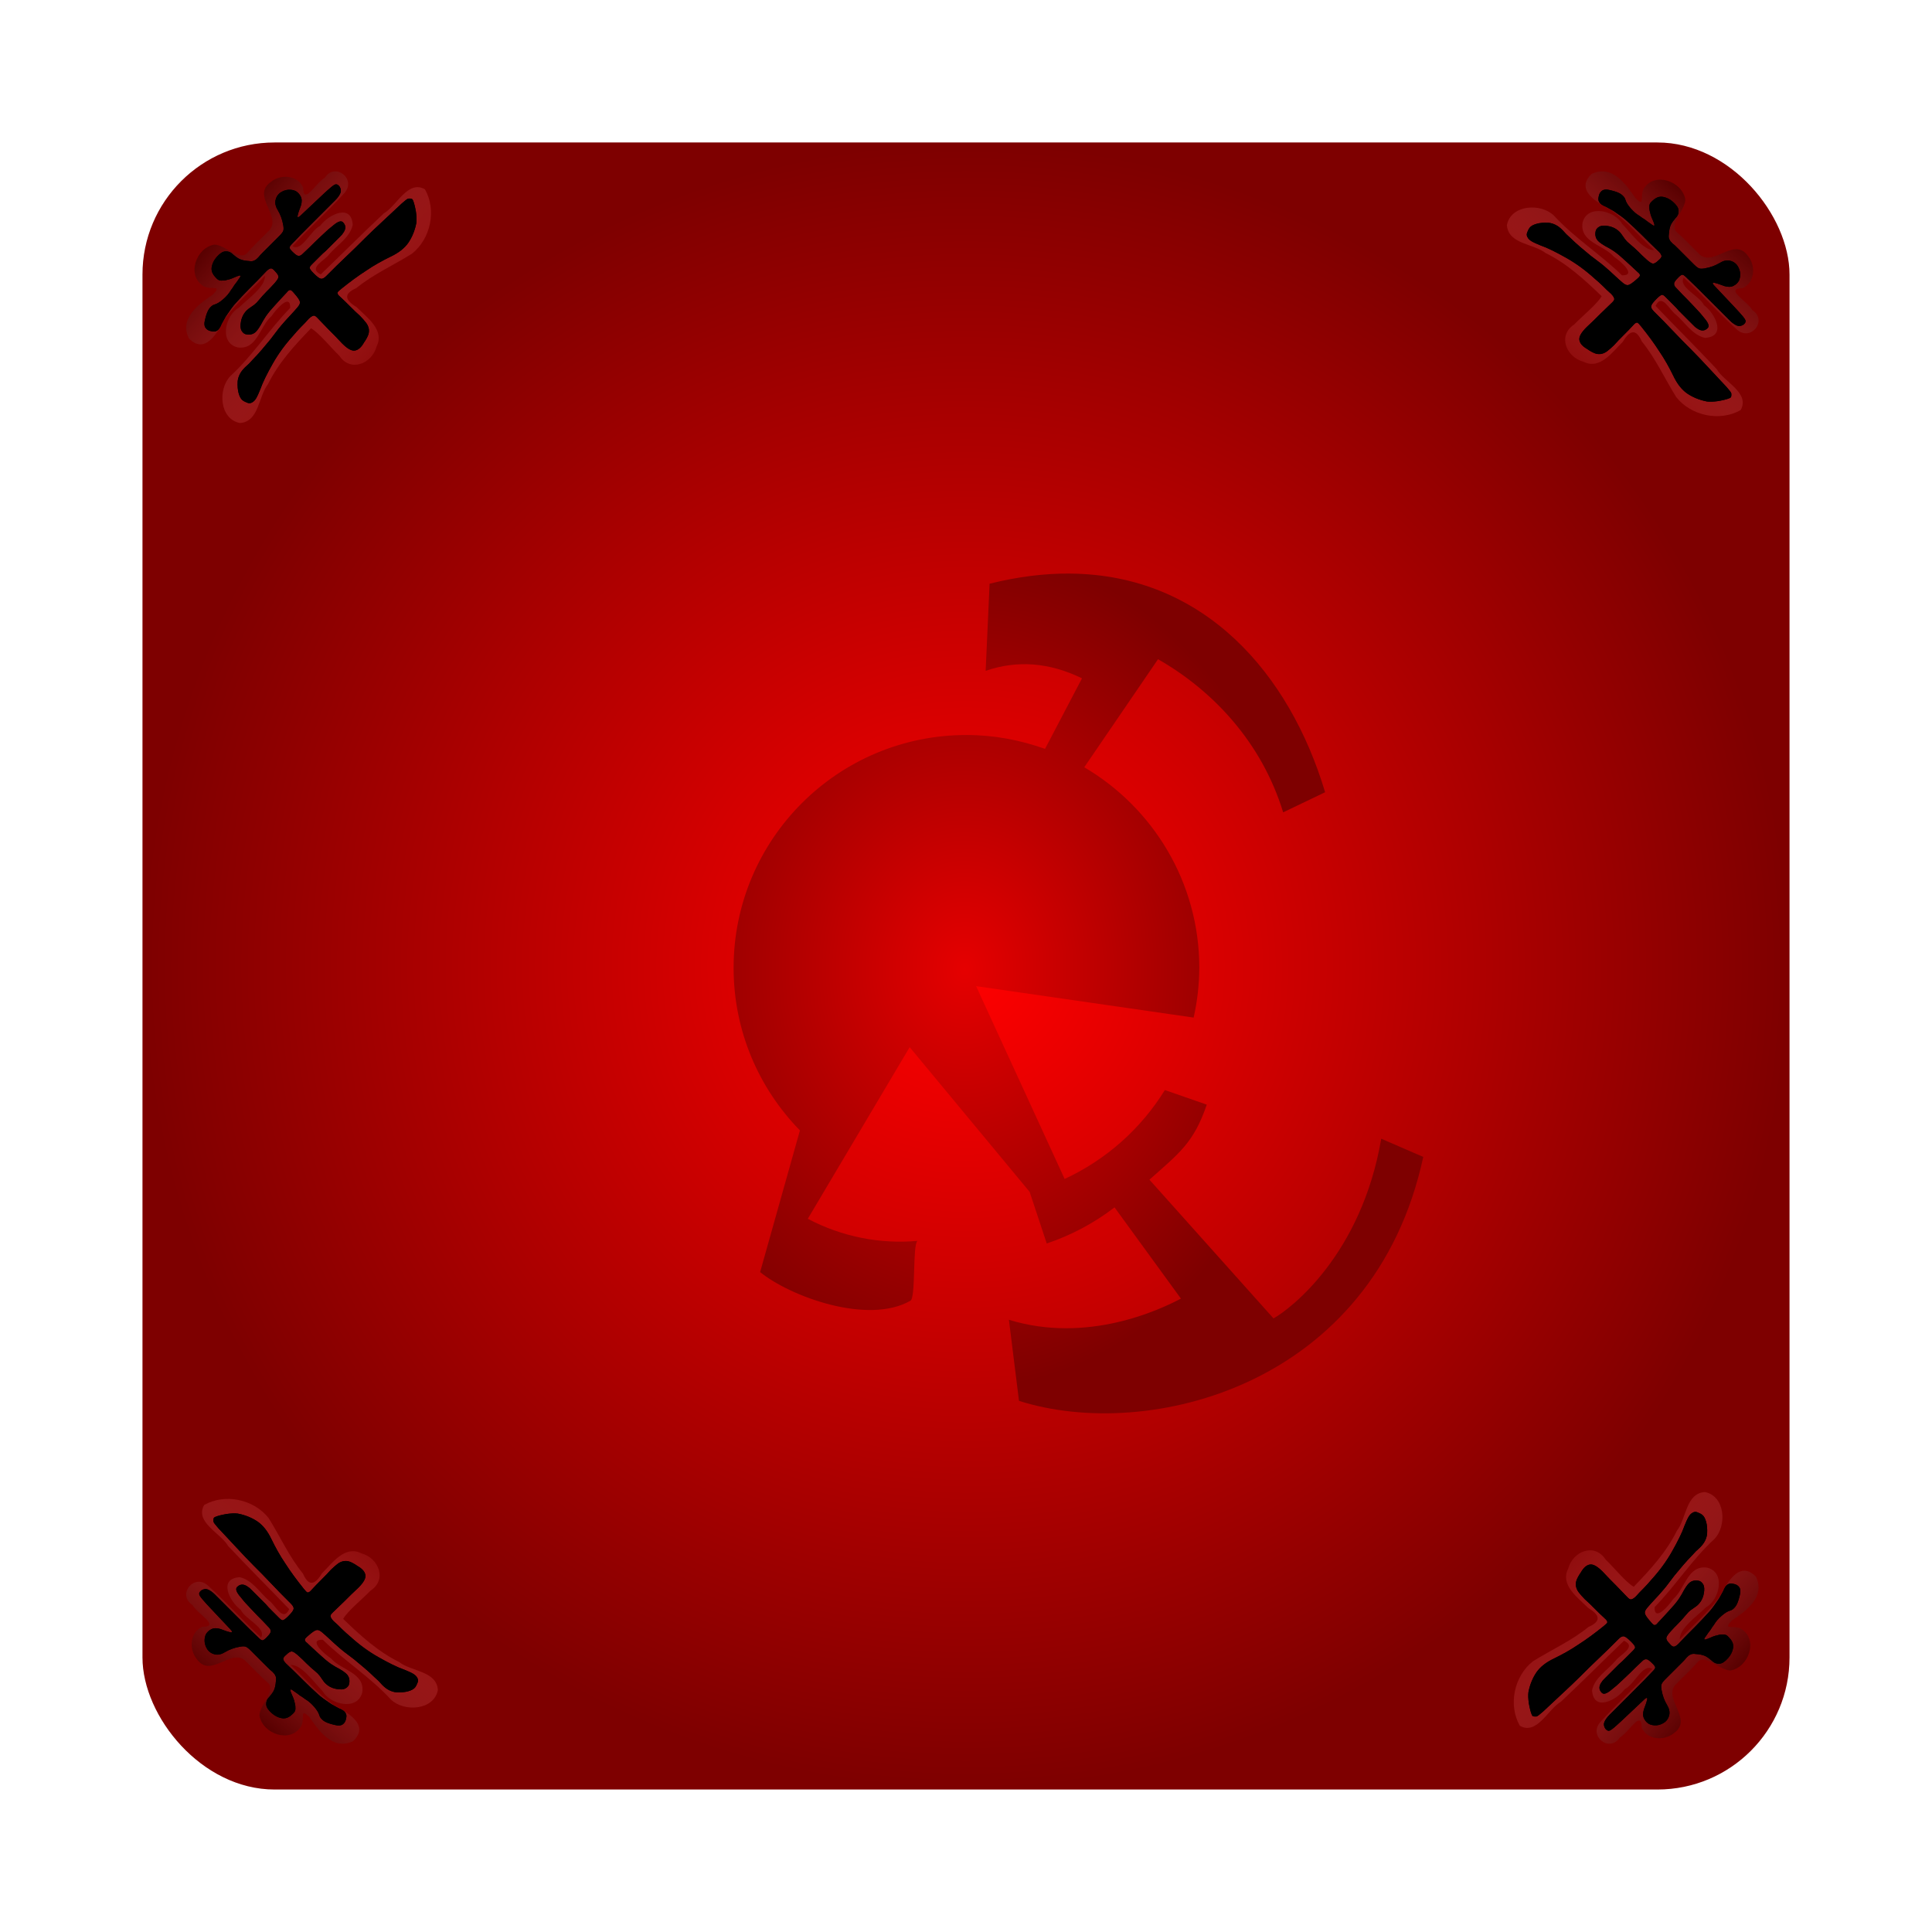 <?xml version="1.0" encoding="UTF-8" standalone="no"?>
<!-- Generator: Adobe Illustrator 15.0.0, SVG Export Plug-In . SVG Version: 6.00 Build 0)  -->

<svg
   xmlns:dc="http://purl.org/dc/elements/1.1/"
   xmlns:cc="http://creativecommons.org/ns#"
   xmlns:rdf="http://www.w3.org/1999/02/22-rdf-syntax-ns#"
   xmlns:svg="http://www.w3.org/2000/svg"
   xmlns="http://www.w3.org/2000/svg"
   xmlns:xlink="http://www.w3.org/1999/xlink"
   xmlns:sodipodi="http://sodipodi.sourceforge.net/DTD/sodipodi-0.dtd"
   xmlns:inkscape="http://www.inkscape.org/namespaces/inkscape"
   version="1.1"
   x="0px"
   y="0px"
   width="216px"
   height="216px"
   viewBox="0 0 216 216"
   enable-background="new 0 0 216 216"
   xml:space="preserve"
   id="svg2"
   inkscape:version="0.91 r13725"
   sodipodi:docname="redcard_front.svg"><defs
     id="defs494"><linearGradient
       inkscape:collect="always"
       id="linearGradient4166"><stop
         style="stop-color:#580000;stop-opacity:1"
         offset="0"
         id="stop4168" /><stop
         style="stop-color:#ff595c;stop-opacity:0"
         offset="1"
         id="stop4170" /></linearGradient><linearGradient
       inkscape:collect="always"
       id="linearGradient6445"><stop
         style="stop-color:#ff0000;stop-opacity:1;"
         offset="0"
         id="stop6447" /><stop
         style="stop-color:#7e0000;stop-opacity:1"
         offset="1"
         id="stop6449" /></linearGradient><linearGradient
       inkscape:collect="always"
       id="linearGradient4796"><stop
         style="stop-color:#5f9c00;stop-opacity:1"
         offset="0"
         id="stop4798" /><stop
         style="stop-color:#005117;stop-opacity:1"
         offset="1"
         id="stop4800" /></linearGradient><linearGradient
       inkscape:collect="always"
       xlink:href="#linearGradient4796"
       id="linearGradient5912"
       x1="97.752"
       y1="92.605"
       x2="103.055"
       y2="109.924"
       gradientUnits="userSpaceOnUse" /><radialGradient
       inkscape:collect="always"
       xlink:href="#linearGradient6445"
       id="radialGradient6451"
       cx="108"
       cy="108"
       fx="108"
       fy="108"
       r="92.07"
       gradientUnits="userSpaceOnUse" /><radialGradient
       inkscape:collect="always"
       xlink:href="#linearGradient7341"
       id="radialGradient7329"
       cx="98.841"
       cy="106.532"
       fx="98.841"
       fy="106.532"
       r="38.552"
       gradientTransform="matrix(1,0,0,1.218,9.013,-21.425)"
       gradientUnits="userSpaceOnUse" /><linearGradient
       inkscape:collect="always"
       id="linearGradient7341"><stop
         style="stop-color:#e50000;stop-opacity:1"
         offset="0"
         id="stop7343" /><stop
         style="stop-color:#7e0000;stop-opacity:1"
         offset="1"
         id="stop7345" /></linearGradient><linearGradient
       inkscape:collect="always"
       xlink:href="#linearGradient4166"
       id="linearGradient4172"
       x1="245.64"
       y1="1428.627"
       x2="251.677"
       y2="1510.327"
       gradientUnits="userSpaceOnUse" /><linearGradient
       inkscape:collect="always"
       xlink:href="#linearGradient4166"
       id="linearGradient4198"
       gradientUnits="userSpaceOnUse"
       x1="245.64"
       y1="1428.627"
       x2="251.677"
       y2="1510.327" /><linearGradient
       inkscape:collect="always"
       xlink:href="#linearGradient4166"
       id="linearGradient4208"
       gradientUnits="userSpaceOnUse"
       x1="245.64"
       y1="1428.627"
       x2="251.677"
       y2="1510.327" /><linearGradient
       inkscape:collect="always"
       xlink:href="#linearGradient4166"
       id="linearGradient4228"
       gradientUnits="userSpaceOnUse"
       x1="245.64"
       y1="1428.627"
       x2="251.677"
       y2="1510.327" /></defs><sodipodi:namedview
     pagecolor="#ffffff"
     bordercolor="#666666"
     borderopacity="1"
     objecttolerance="10"
     gridtolerance="10"
     guidetolerance="10"
     inkscape:pageopacity="0"
     inkscape:pageshadow="2"
     inkscape:window-width="1600"
     inkscape:window-height="876"
     id="namedview492"
     showgrid="false"
     inkscape:snap-bbox="true"
     inkscape:snap-bbox-midpoints="true"
     inkscape:zoom="3.4212963"
     inkscape:cx="108"
     inkscape:cy="108"
     inkscape:window-x="0"
     inkscape:window-y="24"
     inkscape:window-maximized="1"
     inkscape:current-layer="g4176"
     inkscape:object-nodes="true"
     inkscape:snap-nodes="false"
     inkscape:snap-object-midpoints="true"
     inkscape:snap-center="true"
     inkscape:bbox-nodes="true"
     showguides="true"
     inkscape:guide-bbox="true"><sodipodi:guide
       position="108,108"
       orientation="0,1"
       id="guide4181" /><sodipodi:guide
       position="108,108"
       orientation="1,0"
       id="guide4183" /></sodipodi:namedview><g
     inkscape:groupmode="layer"
     id="layer2"
     inkscape:label="bg"
     style="display:inline"><path
       inkscape:connector-curvature="0"
       style="display:none;opacity:1;fill:#ffffff;fill-opacity:1;stroke:none;stroke-width:8.696;stroke-linecap:round;stroke-linejoin:miter;stroke-miterlimit:4;stroke-dasharray:none;stroke-opacity:1"
       d="M 0,-5e-6 0,216 216,216 216,-4e-6 0,-4e-6 Z"
       id="path5573" /><rect
       style="opacity:1;fill:#ffffff;fill-opacity:1;stroke:none;stroke-width:10.63;stroke-linecap:round;stroke-linejoin:miter;stroke-miterlimit:4;stroke-dasharray:none;stroke-dashoffset:4.6;stroke-opacity:1"
       id="rect4165"
       width="216"
       height="216"
       x="0"
       y="1.9073486e-06" /></g><g
     inkscape:groupmode="layer"
     id="layer1"
     inkscape:label="Layer 1"
     style="display:inline"><rect
       style="opacity:1;fill:url(#radialGradient6451);fill-opacity:1;stroke:none;stroke-width:40;stroke-linecap:round;stroke-linejoin:miter;stroke-miterlimit:4;stroke-dasharray:none;stroke-dashoffset:4.6;stroke-opacity:1"
       id="rect6429"
       width="184.141"
       height="184.141"
       x="15.929"
       y="15.929"
       rx="14.766"
       ry="14.766" /><path
       style="display:inline;opacity:1;fill:url(#radialGradient7329);fill-opacity:1;stroke:none;stroke-width:0.177;stroke-linecap:round;stroke-linejoin:miter;stroke-miterlimit:4;stroke-dasharray:none;stroke-opacity:1"
       d="m 119.599,64.127 c 15.091,0.104 24.595,11.24 28.551,24.445 l -4.691,2.249 c -2.401,-7.844 -7.866,-13.622 -13.99,-17.12 l -8.247,12.078 c 7.688,4.525 12.862,12.864 12.862,22.43 -0.011,1.871 -0.223,3.732 -0.633,5.558 l -24.321,-3.515 9.898,21.556 c 4.628,-2.146 8.525,-5.598 11.205,-9.939 l 4.684,1.63 c -1.452,4.261 -3.046,5.401 -6.41,8.391 l 13.873,15.51 c 1.952,-1.09 9.827,-7.136 12.044,-20.091 l 4.698,2.036 c -5.531,25.673 -30.799,31.868 -45.197,27.272 l -1.128,-9.066 c 8.775,2.711 16.907,-1.132 19.232,-2.366 l -7.422,-10.2 c -2.284,1.755 -4.849,3.121 -7.58,4.037 l -1.912,-5.771 -13.413,-16.178 -11.39,19.19 c 3.831,2.014 8.082,2.843 12.264,2.469 -0.565,0.41 -0.177,6.334 -0.784,6.686 -4.754,2.738 -13.462,-0.471 -16.81,-3.198 l 4.443,-15.813 -0.007,-0.041 c -4.574,-4.691 -7.401,-11.089 -7.401,-18.159 1.4e-4,-14.378 11.656,-26.034 26.034,-26.034 3.088,1.05e-4 6.035,0.567 8.783,1.554 l 4.134,-7.889 c -3.658,-1.784 -7.248,-2.052 -10.771,-0.839 l 0.44,-9.74 c 3.178,-0.795 6.168,-1.154 8.962,-1.135 z"
       id="rect4139"
       inkscape:connector-curvature="0" /><g
       id="g9273-0"
       transform="matrix(0.235,0.235,-0.235,0.235,469.069,-369.653)"
       inkscape:transform-center-x="-159.83534"
       inkscape:transform-center-y="-161.02208"><title
         id="title9325-4">z_goat</title><g
         id="g4176"
         inkscape:transform-center-x="-45.835417"
         inkscape:transform-center-y="84.165619"><g
           id="g4185"
           inkscape:transform-center-x="-73.97337"
           inkscape:transform-center-y="-74.358337"><path
             style="color:#000000;font-style:normal;font-variant:normal;font-weight:normal;font-stretch:normal;font-size:medium;line-height:normal;font-family:sans-serif;text-indent:0;text-align:start;text-decoration:none;text-decoration-line:none;text-decoration-style:solid;text-decoration-color:#000000;letter-spacing:normal;word-spacing:normal;text-transform:none;direction:ltr;block-progression:tb;writing-mode:lr-tb;baseline-shift:baseline;text-anchor:start;white-space:normal;clip-rule:nonzero;display:inline;overflow:visible;visibility:visible;opacity:1;isolation:auto;mix-blend-mode:normal;color-interpolation:sRGB;color-interpolation-filters:linearRGB;solid-color:#000000;solid-opacity:1;fill:url(#linearGradient4172);fill-opacity:1;fill-rule:nonzero;stroke:none;stroke-width:3.543;stroke-linecap:butt;stroke-linejoin:miter;stroke-miterlimit:4;stroke-dasharray:none;stroke-dashoffset:0;stroke-opacity:1;color-rendering:auto;image-rendering:auto;shape-rendering:auto;text-rendering:auto;enable-background:accumulate"
             d="m 265.368,1429.646 c -8.213,-1.623 -5.66,10.646 -11.994,11.097 -3.69,0.053 -7.39,-0.128 -11.071,0.138 -3.429,-0.232 -3.064,-7.349 -5.45,-9.788 -5.072,-3.648 -14.083,0.604 -12.485,7.336 0.816,2.781 4.989,4.074 0.285,4.189 -5.635,-1.096 -13.68,-2.471 -16.186,4.66 -0.2,7.963 8.321,5.461 13.097,3.934 6.575,-1.002 13.278,-0.461 19.897,-0.697 -2.484,2.732 -9.536,1.432 -13.856,1.38 -4.86,-1.43 -13.065,3.49 -9.732,9.124 4.008,5.42 10.307,0.242 15.534,0.673 3.004,-0.606 10.018,-0.973 6.408,2.482 -10.176,0.116 -20.212,2.425 -30.402,1.985 -6.15,0.057 -12.874,7.617 -8.951,13.435 4.866,4.283 10.738,-1.959 15.882,-2.551 7.583,-2.584 15.65,-2.92 23.583,-3.058 0.8,3.144 0.116,9.009 0.198,13.243 -1.4,6.669 5.906,9.677 11.037,6.685 5.977,-1.954 4.604,-9.315 4.632,-14.165 -1.129,-4.429 0.027,-6.296 4.426,-4.561 7.355,0.74 14.284,3.414 21.422,5.052 7.992,0.951 16.306,-4.447 18.433,-12.228 -1.759,-6.402 -10.675,-2.731 -15.469,-4.052 -9.844,-0.308 -19.699,-0.29 -29.543,-0.49 -1.691,-4.681 4.33,-2.308 6.815,-2.762 4.177,-0.326 8.817,0.94 12.545,-1.394 4.951,-5.575 -3.468,-8.246 -8.03,-7.548 -3.248,-1.179 -10.476,1.876 -11.364,-1.728 8.306,-0.354 16.647,0.17 24.941,-0.287 6.383,-0.308 5.274,-9.653 -0.916,-8.296 -2.946,-0.996 -12.025,1.679 -7.518,-2.865 1.65,-4.193 -2.043,-8.476 -6.163,-8.944 z"
             id="path9064-4"
             inkscape:connector-curvature="0" /><path
             inkscape:connector-curvature="0"
             d="m 294.62,1467.771 c -0.4,1 -1.1,2.1 -2,3.4 -0.9,1.2 -1.8,2.2 -2.6,2.8 -2.2,1.5 -4.5,2.4 -6.6,2.8 -2.2,0.4 -4.7,0.1 -7.5,-0.9 -2.9,-1 -6,-1.9 -9.2,-2.5 -3.2,-0.7 -6.6,-1.2 -10.3,-1.6 -0.9,-0.1 -1.5,-0.1 -1.7,0 -0.2,0.1 -0.4,0.5 -0.4,1.1 0.1,1.9 0.1,3.7 0.1,5.3 0,1.6 0,3.1 0.1,4.5 0,1.2 -0.1,2.3 -0.2,3.1 -0.1,0.8 -0.4,1.5 -0.8,2.1 -0.4,0.5 -0.9,1 -1.6,1.3 -0.7,0.3 -1.6,0.6 -2.8,0.8 -1.8,0.5 -3.2,0.4 -4.1,-0.3 -0.9,-0.7 -1.3,-2.2 -1.3,-4.7 0.1,-2.3 0.1,-4.4 0.1,-6.4 0,-2 0.1,-3.9 0.1,-5.7 0,-0.7 -0.1,-1.1 -0.4,-1.3 -0.3,-0.2 -0.9,-0.4 -1.9,-0.4 -1.2,0.1 -2.5,0.1 -3.8,0.1 -1.3,0 -2.6,0.1 -3.9,0.2 -4.1,0.2 -7.9,0.8 -11.5,1.8 -3.6,1 -6.7,2 -9.2,3.2 -1.2,0.5 -2.2,0.9 -3,1.1 -0.8,0.2 -1.4,0.2 -2,0 -0.5,-0.1 -0.9,-0.5 -1.1,-0.9 -0.2,-0.5 -0.5,-1.1 -0.6,-1.8 -0.1,-0.7 0.1,-1.5 0.7,-2.6 0.6,-1.1 1.5,-2.1 2.6,-3.1 0.6,-0.5 1.3,-0.9 2.2,-1.2 0.9,-0.3 1.8,-0.4 2.9,-0.4 1.2,0.1 2.4,0.1 3.8,0 1.4,0 2.9,-0.1 4.4,-0.2 1.5,-0.1 3,-0.3 4.5,-0.4 1.5,-0.2 3,-0.4 4.4,-0.6 0.8,-0.1 2.1,-0.2 3.8,-0.3 1.7,-0.1 3.7,-0.1 6,-0.3 0.9,-0.1 1.5,-0.3 1.8,-0.8 0.3,-0.5 0.5,-1.5 0.6,-3.1 0.1,-1 0.1,-1.7 -0.1,-1.9 -0.2,-0.3 -0.7,-0.4 -1.3,-0.3 -2.1,0.1 -3.9,0.1 -5.2,0.2 -1.3,0.1 -2.5,0.1 -3.4,0.2 -0.9,0.1 -1.7,0.2 -2.2,0.3 -0.6,0.1 -1.1,0.3 -1.7,0.4 -2.2,0.7 -3.8,1 -4.7,0.9 -0.9,-0.1 -1.8,-0.6 -2.5,-1.6 -0.4,-0.5 -0.5,-1.2 -0.3,-2 0.2,-0.8 0.9,-1.6 2.1,-2.4 0.7,-0.5 1.6,-0.9 2.5,-1.1 1,-0.2 1.9,-0.2 2.8,0 0.5,0.1 1.1,0.2 1.7,0.3 0.7,0.1 1.4,0.1 2.3,0 1.2,-0.1 2.4,-0.2 3.8,-0.2 1.4,0 2.7,0 4.1,-0.1 1.1,-0.1 1.8,-0.2 2.2,-0.5 0.4,-0.3 0.6,-1 0.6,-2.1 0.1,-1 0,-1.5 -0.3,-1.8 -0.3,-0.2 -0.8,-0.4 -1.7,-0.4 -2.9,0.1 -5.6,0.1 -8.1,0.1 -2.5,0 -4.7,0.1 -6.9,0.2 -0.5,0 -1.2,0.1 -2,0.2 -0.8,0.1 -1.6,0.3 -2.3,0.4 -0.8,0.1 -1.5,0.3 -2.2,0.5 -0.7,0.2 -1.3,0.4 -1.7,0.5 -1.2,0.5 -2.1,0.7 -2.7,0.5 -0.6,-0.1 -1.1,-0.5 -1.5,-1.2 -0.5,-0.7 -0.7,-1.4 -0.6,-2.1 0.1,-0.8 0.7,-1.5 1.9,-2.2 1.6,-1 2.8,-1.5 3.7,-1.6 0.9,-0.1 1.6,0 2.1,0.3 0.7,0.4 1.8,0.7 3.3,0.8 1.5,0.1 2.8,0 3.9,-0.3 0.7,-0.1 1.4,-0.2 2.1,-0.4 0.8,-0.1 1.6,-0.2 2.5,-0.4 1.6,-0.2 1.6,-0.5 0.2,-1.1 -1.3,-0.5 -2.3,-0.9 -3,-1.4 -0.8,-0.4 -1.3,-0.9 -1.7,-1.3 -0.4,-0.4 -0.6,-0.9 -0.6,-1.4 0,-0.5 0,-1.1 0.1,-1.7 0.2,-1.1 0.7,-1.9 1.6,-2.5 0.9,-0.6 2,-1 3.4,-1.1 1.6,-0.1 2.7,0.1 3.4,0.7 0.7,0.6 1.1,1.4 1.1,2.5 0.1,1.1 0.2,2 0.5,2.8 0.3,0.8 0.9,1.7 1.7,2.6 0.5,0.7 1,1.1 1.5,1.2 0.4,0.2 1,0.2 1.6,0.2 0.6,-0.1 1.4,-0.1 2.4,-0.1 1,0 1.9,0 2.9,0 1,0 1.9,0 2.8,0 0.9,0 1.6,0 2,0 1.1,0 1.8,-0.1 2.2,-0.3 0.4,-0.2 0.8,-0.6 1.3,-1.3 1.2,-1.7 1.9,-3.3 2.3,-4.9 0.3,-1.3 0.9,-2.3 1.8,-2.9 0.9,-0.6 1.8,-0.8 2.8,-0.7 1.1,0.2 2,0.6 2.7,1.2 0.7,0.6 1.2,1.3 1.5,2.1 0.2,0.8 0.2,1.6 -0.1,2.5 -0.3,0.9 -1,1.6 -2.1,2.2 -0.5,0.2 -1,0.5 -1.5,0.7 -0.5,0.2 -1,0.5 -1.5,0.8 -0.4,0.2 -0.5,0.4 -0.5,0.5 0,0.1 0.3,0.3 1,0.3 2.1,0.1 4.4,0.1 6.7,0.2 2.4,0.1 4.8,0.1 7.2,0.3 1,0.1 1.7,0.2 2,0.5 0.3,0.3 0.4,0.8 0.3,1.4 -0.2,0.8 -0.6,1.4 -1.3,1.7 -0.7,0.3 -1.7,0.5 -2.9,0.5 -4.1,0 -7.9,0 -11.4,0 -3.5,0 -6.6,0 -9.4,0.1 -0.7,0 -1.2,0.1 -1.4,0.3 -0.2,0.2 -0.3,0.7 -0.3,1.5 0,1.3 0.1,2.2 0.4,2.5 0.3,0.4 0.7,0.6 1.4,0.6 2.3,0.1 4.2,0.1 5.7,0.1 1.5,0 2.8,0.1 3.8,0.1 1,0 1.9,0.1 2.5,0.1 0.7,0.1 1.3,0.1 2,0.2 1.3,0.1 2.1,0.3 2.6,0.6 0.5,0.3 0.7,0.7 0.6,1.3 -0.1,1.3 -1,2.1 -2.7,2.3 -0.3,0.1 -0.8,0.1 -1.6,0.1 -0.8,0 -1.6,0 -2.4,0 -0.9,0 -1.7,0 -2.5,0 -0.8,0 -1.4,0 -1.7,0 -0.9,-0.1 -1.8,-0.1 -3,-0.1 -1.1,0 -2.3,0 -3.4,0 -0.9,0 -1.4,0.1 -1.5,0.4 -0.2,0.3 -0.3,1 -0.3,2.1 0,1.5 0.1,2.5 0.4,3 0.3,0.5 0.9,0.7 2,0.7 3.3,0 6.5,0 9.4,0.1 2.9,0.1 5.7,0.1 8.5,0.1 2.8,0 5.5,0.1 8.4,0.2 2.8,0.1 5.8,0.2 8.9,0.3 1.5,0.1 2.4,0.2 2.7,0.4 0.8,0.7 0.9,1 0.7,1.5 z"
             id="path31-4"
             inkscape:transform-center-x="-74.361445"
             inkscape:transform-center-y="-74.14913" /><path
             inkscape:transform-center-y="-74.14913"
             inkscape:transform-center-x="-74.361445"
             id="path4174"
             d="m 294.62,1467.771 c -0.4,1 -1.1,2.1 -2,3.4 -0.9,1.2 -1.8,2.2 -2.6,2.8 -2.2,1.5 -4.5,2.4 -6.6,2.8 -2.2,0.4 -4.7,0.1 -7.5,-0.9 -2.9,-1 -6,-1.9 -9.2,-2.5 -3.2,-0.7 -6.6,-1.2 -10.3,-1.6 -0.9,-0.1 -1.5,-0.1 -1.7,0 -0.2,0.1 -0.4,0.5 -0.4,1.1 0.1,1.9 0.1,3.7 0.1,5.3 0,1.6 0,3.1 0.1,4.5 0,1.2 -0.1,2.3 -0.2,3.1 -0.1,0.8 -0.4,1.5 -0.8,2.1 -0.4,0.5 -0.9,1 -1.6,1.3 -0.7,0.3 -1.6,0.6 -2.8,0.8 -1.8,0.5 -3.2,0.4 -4.1,-0.3 -0.9,-0.7 -1.3,-2.2 -1.3,-4.7 0.1,-2.3 0.1,-4.4 0.1,-6.4 0,-2 0.1,-3.9 0.1,-5.7 0,-0.7 -0.1,-1.1 -0.4,-1.3 -0.3,-0.2 -0.9,-0.4 -1.9,-0.4 -1.2,0.1 -2.5,0.1 -3.8,0.1 -1.3,0 -2.6,0.1 -3.9,0.2 -4.1,0.2 -7.9,0.8 -11.5,1.8 -3.6,1 -6.7,2 -9.2,3.2 -1.2,0.5 -2.2,0.9 -3,1.1 -0.8,0.2 -1.4,0.2 -2,0 -0.5,-0.1 -0.9,-0.5 -1.1,-0.9 -0.2,-0.5 -0.5,-1.1 -0.6,-1.8 -0.1,-0.7 0.1,-1.5 0.7,-2.6 0.6,-1.1 1.5,-2.1 2.6,-3.1 0.6,-0.5 1.3,-0.9 2.2,-1.2 0.9,-0.3 1.8,-0.4 2.9,-0.4 1.2,0.1 2.4,0.1 3.8,0 1.4,0 2.9,-0.1 4.4,-0.2 1.5,-0.1 3,-0.3 4.5,-0.4 1.5,-0.2 3,-0.4 4.4,-0.6 0.8,-0.1 2.1,-0.2 3.8,-0.3 1.7,-0.1 3.7,-0.1 6,-0.3 0.9,-0.1 1.5,-0.3 1.8,-0.8 0.3,-0.5 0.5,-1.5 0.6,-3.1 0.1,-1 0.1,-1.7 -0.1,-1.9 -0.2,-0.3 -0.7,-0.4 -1.3,-0.3 -2.1,0.1 -3.9,0.1 -5.2,0.2 -1.3,0.1 -2.5,0.1 -3.4,0.2 -0.9,0.1 -1.7,0.2 -2.2,0.3 -0.6,0.1 -1.1,0.3 -1.7,0.4 -2.2,0.7 -3.8,1 -4.7,0.9 -0.9,-0.1 -1.8,-0.6 -2.5,-1.6 -0.4,-0.5 -0.5,-1.2 -0.3,-2 0.2,-0.8 0.9,-1.6 2.1,-2.4 0.7,-0.5 1.6,-0.9 2.5,-1.1 1,-0.2 1.9,-0.2 2.8,0 0.5,0.1 1.1,0.2 1.7,0.3 0.7,0.1 1.4,0.1 2.3,0 1.2,-0.1 2.4,-0.2 3.8,-0.2 1.4,0 2.7,0 4.1,-0.1 1.1,-0.1 1.8,-0.2 2.2,-0.5 0.4,-0.3 0.6,-1 0.6,-2.1 0.1,-1 0,-1.5 -0.3,-1.8 -0.3,-0.2 -0.8,-0.4 -1.7,-0.4 -2.9,0.1 -5.6,0.1 -8.1,0.1 -2.5,0 -4.7,0.1 -6.9,0.2 -0.5,0 -1.2,0.1 -2,0.2 -0.8,0.1 -1.6,0.3 -2.3,0.4 -0.8,0.1 -1.5,0.3 -2.2,0.5 -0.7,0.2 -1.3,0.4 -1.7,0.5 -1.2,0.5 -2.1,0.7 -2.7,0.5 -0.6,-0.1 -1.1,-0.5 -1.5,-1.2 -0.5,-0.7 -0.7,-1.4 -0.6,-2.1 0.1,-0.8 0.7,-1.5 1.9,-2.2 1.6,-1 2.8,-1.5 3.7,-1.6 0.9,-0.1 1.6,0 2.1,0.3 0.7,0.4 1.8,0.7 3.3,0.8 1.5,0.1 2.8,0 3.9,-0.3 0.7,-0.1 1.4,-0.2 2.1,-0.4 0.8,-0.1 1.6,-0.2 2.5,-0.4 1.6,-0.2 1.6,-0.5 0.2,-1.1 -1.3,-0.5 -2.3,-0.9 -3,-1.4 -0.8,-0.4 -1.3,-0.9 -1.7,-1.3 -0.4,-0.4 -0.6,-0.9 -0.6,-1.4 0,-0.5 0,-1.1 0.1,-1.7 0.2,-1.1 0.7,-1.9 1.6,-2.5 0.9,-0.6 2,-1 3.4,-1.1 1.6,-0.1 2.7,0.1 3.4,0.7 0.7,0.6 1.1,1.4 1.1,2.5 0.1,1.1 0.2,2 0.5,2.8 0.3,0.8 0.9,1.7 1.7,2.6 0.5,0.7 1,1.1 1.5,1.2 0.4,0.2 1,0.2 1.6,0.2 0.6,-0.1 1.4,-0.1 2.4,-0.1 1,0 1.9,0 2.9,0 1,0 1.9,0 2.8,0 0.9,0 1.6,0 2,0 1.1,0 1.8,-0.1 2.2,-0.3 0.4,-0.2 0.8,-0.6 1.3,-1.3 1.2,-1.7 1.9,-3.3 2.3,-4.9 0.3,-1.3 0.9,-2.3 1.8,-2.9 0.9,-0.6 1.8,-0.8 2.8,-0.7 1.1,0.2 2,0.6 2.7,1.2 0.7,0.6 1.2,1.3 1.5,2.1 0.2,0.8 0.2,1.6 -0.1,2.5 -0.3,0.9 -1,1.6 -2.1,2.2 -0.5,0.2 -1,0.5 -1.5,0.7 -0.5,0.2 -1,0.5 -1.5,0.8 -0.4,0.2 -0.5,0.4 -0.5,0.5 0,0.1 0.3,0.3 1,0.3 2.1,0.1 4.4,0.1 6.7,0.2 2.4,0.1 4.8,0.1 7.2,0.3 1,0.1 1.7,0.2 2,0.5 0.3,0.3 0.4,0.8 0.3,1.4 -0.2,0.8 -0.6,1.4 -1.3,1.7 -0.7,0.3 -1.7,0.5 -2.9,0.5 -4.1,0 -7.9,0 -11.4,0 -3.5,0 -6.6,0 -9.4,0.1 -0.7,0 -1.2,0.1 -1.4,0.3 -0.2,0.2 -0.3,0.7 -0.3,1.5 0,1.3 0.1,2.2 0.4,2.5 0.3,0.4 0.7,0.6 1.4,0.6 2.3,0.1 4.2,0.1 5.7,0.1 1.5,0 2.8,0.1 3.8,0.1 1,0 1.9,0.1 2.5,0.1 0.7,0.1 1.3,0.1 2,0.2 1.3,0.1 2.1,0.3 2.6,0.6 0.5,0.3 0.7,0.7 0.6,1.3 -0.1,1.3 -1,2.1 -2.7,2.3 -0.3,0.1 -0.8,0.1 -1.6,0.1 -0.8,0 -1.6,0 -2.4,0 -0.9,0 -1.7,0 -2.5,0 -0.8,0 -1.4,0 -1.7,0 -0.9,-0.1 -1.8,-0.1 -3,-0.1 -1.1,0 -2.3,0 -3.4,0 -0.9,0 -1.4,0.1 -1.5,0.4 -0.2,0.3 -0.3,1 -0.3,2.1 0,1.5 0.1,2.5 0.4,3 0.3,0.5 0.9,0.7 2,0.7 3.3,0 6.5,0 9.4,0.1 2.9,0.1 5.7,0.1 8.5,0.1 2.8,0 5.5,0.1 8.4,0.2 2.8,0.1 5.8,0.2 8.9,0.3 1.5,0.1 2.4,0.2 2.7,0.4 0.8,0.7 0.9,1 0.7,1.5 z"
             inkscape:connector-curvature="0" /></g><g
           inkscape:transform-center-y="-73.973383"
           inkscape:transform-center-x="74.358315"
           id="g4190"
           transform="matrix(0,-1,1,0,-1533.422,2028.539)"><path
             inkscape:connector-curvature="0"
             id="path4192"
             d="m 265.368,1429.646 c -8.213,-1.623 -5.66,10.646 -11.994,11.097 -3.69,0.053 -7.39,-0.128 -11.071,0.138 -3.429,-0.232 -3.064,-7.349 -5.45,-9.788 -5.072,-3.648 -14.083,0.604 -12.485,7.336 0.816,2.781 4.989,4.074 0.285,4.189 -5.635,-1.096 -13.68,-2.471 -16.186,4.66 -0.2,7.963 8.321,5.461 13.097,3.934 6.575,-1.002 13.278,-0.461 19.897,-0.697 -2.484,2.732 -9.536,1.432 -13.856,1.38 -4.86,-1.43 -13.065,3.49 -9.732,9.124 4.008,5.42 10.307,0.242 15.534,0.673 3.004,-0.606 10.018,-0.973 6.408,2.482 -10.176,0.116 -20.212,2.425 -30.402,1.985 -6.15,0.057 -12.874,7.617 -8.951,13.435 4.866,4.283 10.738,-1.959 15.882,-2.551 7.583,-2.584 15.65,-2.92 23.583,-3.058 0.8,3.144 0.116,9.009 0.198,13.243 -1.4,6.669 5.906,9.677 11.037,6.685 5.977,-1.954 4.604,-9.315 4.632,-14.165 -1.129,-4.429 0.027,-6.296 4.426,-4.561 7.355,0.74 14.284,3.414 21.422,5.052 7.992,0.951 16.306,-4.447 18.433,-12.228 -1.759,-6.402 -10.675,-2.731 -15.469,-4.052 -9.844,-0.308 -19.699,-0.29 -29.543,-0.49 -1.691,-4.681 4.33,-2.308 6.815,-2.762 4.177,-0.326 8.817,0.94 12.545,-1.394 4.951,-5.575 -3.468,-8.246 -8.03,-7.548 -3.248,-1.179 -10.476,1.876 -11.364,-1.728 8.306,-0.354 16.647,0.17 24.941,-0.287 6.383,-0.308 5.274,-9.653 -0.916,-8.296 -2.946,-0.996 -12.025,1.679 -7.518,-2.865 1.65,-4.193 -2.043,-8.476 -6.163,-8.944 z"
             style="color:#000000;font-style:normal;font-variant:normal;font-weight:normal;font-stretch:normal;font-size:medium;line-height:normal;font-family:sans-serif;text-indent:0;text-align:start;text-decoration:none;text-decoration-line:none;text-decoration-style:solid;text-decoration-color:#000000;letter-spacing:normal;word-spacing:normal;text-transform:none;direction:ltr;block-progression:tb;writing-mode:lr-tb;baseline-shift:baseline;text-anchor:start;white-space:normal;clip-rule:nonzero;display:inline;overflow:visible;visibility:visible;opacity:1;isolation:auto;mix-blend-mode:normal;color-interpolation:sRGB;color-interpolation-filters:linearRGB;solid-color:#000000;solid-opacity:1;fill:url(#linearGradient4198);fill-opacity:1;fill-rule:nonzero;stroke:none;stroke-width:3.543;stroke-linecap:butt;stroke-linejoin:miter;stroke-miterlimit:4;stroke-dasharray:none;stroke-dashoffset:0;stroke-opacity:1;color-rendering:auto;image-rendering:auto;shape-rendering:auto;text-rendering:auto;enable-background:accumulate" /><path
             inkscape:transform-center-y="-74.14913"
             inkscape:transform-center-x="-74.361445"
             id="path4194"
             d="m 294.62,1467.771 c -0.4,1 -1.1,2.1 -2,3.4 -0.9,1.2 -1.8,2.2 -2.6,2.8 -2.2,1.5 -4.5,2.4 -6.6,2.8 -2.2,0.4 -4.7,0.1 -7.5,-0.9 -2.9,-1 -6,-1.9 -9.2,-2.5 -3.2,-0.7 -6.6,-1.2 -10.3,-1.6 -0.9,-0.1 -1.5,-0.1 -1.7,0 -0.2,0.1 -0.4,0.5 -0.4,1.1 0.1,1.9 0.1,3.7 0.1,5.3 0,1.6 0,3.1 0.1,4.5 0,1.2 -0.1,2.3 -0.2,3.1 -0.1,0.8 -0.4,1.5 -0.8,2.1 -0.4,0.5 -0.9,1 -1.6,1.3 -0.7,0.3 -1.6,0.6 -2.8,0.8 -1.8,0.5 -3.2,0.4 -4.1,-0.3 -0.9,-0.7 -1.3,-2.2 -1.3,-4.7 0.1,-2.3 0.1,-4.4 0.1,-6.4 0,-2 0.1,-3.9 0.1,-5.7 0,-0.7 -0.1,-1.1 -0.4,-1.3 -0.3,-0.2 -0.9,-0.4 -1.9,-0.4 -1.2,0.1 -2.5,0.1 -3.8,0.1 -1.3,0 -2.6,0.1 -3.9,0.2 -4.1,0.2 -7.9,0.8 -11.5,1.8 -3.6,1 -6.7,2 -9.2,3.2 -1.2,0.5 -2.2,0.9 -3,1.1 -0.8,0.2 -1.4,0.2 -2,0 -0.5,-0.1 -0.9,-0.5 -1.1,-0.9 -0.2,-0.5 -0.5,-1.1 -0.6,-1.8 -0.1,-0.7 0.1,-1.5 0.7,-2.6 0.6,-1.1 1.5,-2.1 2.6,-3.1 0.6,-0.5 1.3,-0.9 2.2,-1.2 0.9,-0.3 1.8,-0.4 2.9,-0.4 1.2,0.1 2.4,0.1 3.8,0 1.4,0 2.9,-0.1 4.4,-0.2 1.5,-0.1 3,-0.3 4.5,-0.4 1.5,-0.2 3,-0.4 4.4,-0.6 0.8,-0.1 2.1,-0.2 3.8,-0.3 1.7,-0.1 3.7,-0.1 6,-0.3 0.9,-0.1 1.5,-0.3 1.8,-0.8 0.3,-0.5 0.5,-1.5 0.6,-3.1 0.1,-1 0.1,-1.7 -0.1,-1.9 -0.2,-0.3 -0.7,-0.4 -1.3,-0.3 -2.1,0.1 -3.9,0.1 -5.2,0.2 -1.3,0.1 -2.5,0.1 -3.4,0.2 -0.9,0.1 -1.7,0.2 -2.2,0.3 -0.6,0.1 -1.1,0.3 -1.7,0.4 -2.2,0.7 -3.8,1 -4.7,0.9 -0.9,-0.1 -1.8,-0.6 -2.5,-1.6 -0.4,-0.5 -0.5,-1.2 -0.3,-2 0.2,-0.8 0.9,-1.6 2.1,-2.4 0.7,-0.5 1.6,-0.9 2.5,-1.1 1,-0.2 1.9,-0.2 2.8,0 0.5,0.1 1.1,0.2 1.7,0.3 0.7,0.1 1.4,0.1 2.3,0 1.2,-0.1 2.4,-0.2 3.8,-0.2 1.4,0 2.7,0 4.1,-0.1 1.1,-0.1 1.8,-0.2 2.2,-0.5 0.4,-0.3 0.6,-1 0.6,-2.1 0.1,-1 0,-1.5 -0.3,-1.8 -0.3,-0.2 -0.8,-0.4 -1.7,-0.4 -2.9,0.1 -5.6,0.1 -8.1,0.1 -2.5,0 -4.7,0.1 -6.9,0.2 -0.5,0 -1.2,0.1 -2,0.2 -0.8,0.1 -1.6,0.3 -2.3,0.4 -0.8,0.1 -1.5,0.3 -2.2,0.5 -0.7,0.2 -1.3,0.4 -1.7,0.5 -1.2,0.5 -2.1,0.7 -2.7,0.5 -0.6,-0.1 -1.1,-0.5 -1.5,-1.2 -0.5,-0.7 -0.7,-1.4 -0.6,-2.1 0.1,-0.8 0.7,-1.5 1.9,-2.2 1.6,-1 2.8,-1.5 3.7,-1.6 0.9,-0.1 1.6,0 2.1,0.3 0.7,0.4 1.8,0.7 3.3,0.8 1.5,0.1 2.8,0 3.9,-0.3 0.7,-0.1 1.4,-0.2 2.1,-0.4 0.8,-0.1 1.6,-0.2 2.5,-0.4 1.6,-0.2 1.6,-0.5 0.2,-1.1 -1.3,-0.5 -2.3,-0.9 -3,-1.4 -0.8,-0.4 -1.3,-0.9 -1.7,-1.3 -0.4,-0.4 -0.6,-0.9 -0.6,-1.4 0,-0.5 0,-1.1 0.1,-1.7 0.2,-1.1 0.7,-1.9 1.6,-2.5 0.9,-0.6 2,-1 3.4,-1.1 1.6,-0.1 2.7,0.1 3.4,0.7 0.7,0.6 1.1,1.4 1.1,2.5 0.1,1.1 0.2,2 0.5,2.8 0.3,0.8 0.9,1.7 1.7,2.6 0.5,0.7 1,1.1 1.5,1.2 0.4,0.2 1,0.2 1.6,0.2 0.6,-0.1 1.4,-0.1 2.4,-0.1 1,0 1.9,0 2.9,0 1,0 1.9,0 2.8,0 0.9,0 1.6,0 2,0 1.1,0 1.8,-0.1 2.2,-0.3 0.4,-0.2 0.8,-0.6 1.3,-1.3 1.2,-1.7 1.9,-3.3 2.3,-4.9 0.3,-1.3 0.9,-2.3 1.8,-2.9 0.9,-0.6 1.8,-0.8 2.8,-0.7 1.1,0.2 2,0.6 2.7,1.2 0.7,0.6 1.2,1.3 1.5,2.1 0.2,0.8 0.2,1.6 -0.1,2.5 -0.3,0.9 -1,1.6 -2.1,2.2 -0.5,0.2 -1,0.5 -1.5,0.7 -0.5,0.2 -1,0.5 -1.5,0.8 -0.4,0.2 -0.5,0.4 -0.5,0.5 0,0.1 0.3,0.3 1,0.3 2.1,0.1 4.4,0.1 6.7,0.2 2.4,0.1 4.8,0.1 7.2,0.3 1,0.1 1.7,0.2 2,0.5 0.3,0.3 0.4,0.8 0.3,1.4 -0.2,0.8 -0.6,1.4 -1.3,1.7 -0.7,0.3 -1.7,0.5 -2.9,0.5 -4.1,0 -7.9,0 -11.4,0 -3.5,0 -6.6,0 -9.4,0.1 -0.7,0 -1.2,0.1 -1.4,0.3 -0.2,0.2 -0.3,0.7 -0.3,1.5 0,1.3 0.1,2.2 0.4,2.5 0.3,0.4 0.7,0.6 1.4,0.6 2.3,0.1 4.2,0.1 5.7,0.1 1.5,0 2.8,0.1 3.8,0.1 1,0 1.9,0.1 2.5,0.1 0.7,0.1 1.3,0.1 2,0.2 1.3,0.1 2.1,0.3 2.6,0.6 0.5,0.3 0.7,0.7 0.6,1.3 -0.1,1.3 -1,2.1 -2.7,2.3 -0.3,0.1 -0.8,0.1 -1.6,0.1 -0.8,0 -1.6,0 -2.4,0 -0.9,0 -1.7,0 -2.5,0 -0.8,0 -1.4,0 -1.7,0 -0.9,-0.1 -1.8,-0.1 -3,-0.1 -1.1,0 -2.3,0 -3.4,0 -0.9,0 -1.4,0.1 -1.5,0.4 -0.2,0.3 -0.3,1 -0.3,2.1 0,1.5 0.1,2.5 0.4,3 0.3,0.5 0.9,0.7 2,0.7 3.3,0 6.5,0 9.4,0.1 2.9,0.1 5.7,0.1 8.5,0.1 2.8,0 5.5,0.1 8.4,0.2 2.8,0.1 5.8,0.2 8.9,0.3 1.5,0.1 2.4,0.2 2.7,0.4 0.8,0.7 0.9,1 0.7,1.5 z"
             inkscape:connector-curvature="0" /><path
             inkscape:connector-curvature="0"
             d="m 294.62,1467.771 c -0.4,1 -1.1,2.1 -2,3.4 -0.9,1.2 -1.8,2.2 -2.6,2.8 -2.2,1.5 -4.5,2.4 -6.6,2.8 -2.2,0.4 -4.7,0.1 -7.5,-0.9 -2.9,-1 -6,-1.9 -9.2,-2.5 -3.2,-0.7 -6.6,-1.2 -10.3,-1.6 -0.9,-0.1 -1.5,-0.1 -1.7,0 -0.2,0.1 -0.4,0.5 -0.4,1.1 0.1,1.9 0.1,3.7 0.1,5.3 0,1.6 0,3.1 0.1,4.5 0,1.2 -0.1,2.3 -0.2,3.1 -0.1,0.8 -0.4,1.5 -0.8,2.1 -0.4,0.5 -0.9,1 -1.6,1.3 -0.7,0.3 -1.6,0.6 -2.8,0.8 -1.8,0.5 -3.2,0.4 -4.1,-0.3 -0.9,-0.7 -1.3,-2.2 -1.3,-4.7 0.1,-2.3 0.1,-4.4 0.1,-6.4 0,-2 0.1,-3.9 0.1,-5.7 0,-0.7 -0.1,-1.1 -0.4,-1.3 -0.3,-0.2 -0.9,-0.4 -1.9,-0.4 -1.2,0.1 -2.5,0.1 -3.8,0.1 -1.3,0 -2.6,0.1 -3.9,0.2 -4.1,0.2 -7.9,0.8 -11.5,1.8 -3.6,1 -6.7,2 -9.2,3.2 -1.2,0.5 -2.2,0.9 -3,1.1 -0.8,0.2 -1.4,0.2 -2,0 -0.5,-0.1 -0.9,-0.5 -1.1,-0.9 -0.2,-0.5 -0.5,-1.1 -0.6,-1.8 -0.1,-0.7 0.1,-1.5 0.7,-2.6 0.6,-1.1 1.5,-2.1 2.6,-3.1 0.6,-0.5 1.3,-0.9 2.2,-1.2 0.9,-0.3 1.8,-0.4 2.9,-0.4 1.2,0.1 2.4,0.1 3.8,0 1.4,0 2.9,-0.1 4.4,-0.2 1.5,-0.1 3,-0.3 4.5,-0.4 1.5,-0.2 3,-0.4 4.4,-0.6 0.8,-0.1 2.1,-0.2 3.8,-0.3 1.7,-0.1 3.7,-0.1 6,-0.3 0.9,-0.1 1.5,-0.3 1.8,-0.8 0.3,-0.5 0.5,-1.5 0.6,-3.1 0.1,-1 0.1,-1.7 -0.1,-1.9 -0.2,-0.3 -0.7,-0.4 -1.3,-0.3 -2.1,0.1 -3.9,0.1 -5.2,0.2 -1.3,0.1 -2.5,0.1 -3.4,0.2 -0.9,0.1 -1.7,0.2 -2.2,0.3 -0.6,0.1 -1.1,0.3 -1.7,0.4 -2.2,0.7 -3.8,1 -4.7,0.9 -0.9,-0.1 -1.8,-0.6 -2.5,-1.6 -0.4,-0.5 -0.5,-1.2 -0.3,-2 0.2,-0.8 0.9,-1.6 2.1,-2.4 0.7,-0.5 1.6,-0.9 2.5,-1.1 1,-0.2 1.9,-0.2 2.8,0 0.5,0.1 1.1,0.2 1.7,0.3 0.7,0.1 1.4,0.1 2.3,0 1.2,-0.1 2.4,-0.2 3.8,-0.2 1.4,0 2.7,0 4.1,-0.1 1.1,-0.1 1.8,-0.2 2.2,-0.5 0.4,-0.3 0.6,-1 0.6,-2.1 0.1,-1 0,-1.5 -0.3,-1.8 -0.3,-0.2 -0.8,-0.4 -1.7,-0.4 -2.9,0.1 -5.6,0.1 -8.1,0.1 -2.5,0 -4.7,0.1 -6.9,0.2 -0.5,0 -1.2,0.1 -2,0.2 -0.8,0.1 -1.6,0.3 -2.3,0.4 -0.8,0.1 -1.5,0.3 -2.2,0.5 -0.7,0.2 -1.3,0.4 -1.7,0.5 -1.2,0.5 -2.1,0.7 -2.7,0.5 -0.6,-0.1 -1.1,-0.5 -1.5,-1.2 -0.5,-0.7 -0.7,-1.4 -0.6,-2.1 0.1,-0.8 0.7,-1.5 1.9,-2.2 1.6,-1 2.8,-1.5 3.7,-1.6 0.9,-0.1 1.6,0 2.1,0.3 0.7,0.4 1.8,0.7 3.3,0.8 1.5,0.1 2.8,0 3.9,-0.3 0.7,-0.1 1.4,-0.2 2.1,-0.4 0.8,-0.1 1.6,-0.2 2.5,-0.4 1.6,-0.2 1.6,-0.5 0.2,-1.1 -1.3,-0.5 -2.3,-0.9 -3,-1.4 -0.8,-0.4 -1.3,-0.9 -1.7,-1.3 -0.4,-0.4 -0.6,-0.9 -0.6,-1.4 0,-0.5 0,-1.1 0.1,-1.7 0.2,-1.1 0.7,-1.9 1.6,-2.5 0.9,-0.6 2,-1 3.4,-1.1 1.6,-0.1 2.7,0.1 3.4,0.7 0.7,0.6 1.1,1.4 1.1,2.5 0.1,1.1 0.2,2 0.5,2.8 0.3,0.8 0.9,1.7 1.7,2.6 0.5,0.7 1,1.1 1.5,1.2 0.4,0.2 1,0.2 1.6,0.2 0.6,-0.1 1.4,-0.1 2.4,-0.1 1,0 1.9,0 2.9,0 1,0 1.9,0 2.8,0 0.9,0 1.6,0 2,0 1.1,0 1.8,-0.1 2.2,-0.3 0.4,-0.2 0.8,-0.6 1.3,-1.3 1.2,-1.7 1.9,-3.3 2.3,-4.9 0.3,-1.3 0.9,-2.3 1.8,-2.9 0.9,-0.6 1.8,-0.8 2.8,-0.7 1.1,0.2 2,0.6 2.7,1.2 0.7,0.6 1.2,1.3 1.5,2.1 0.2,0.8 0.2,1.6 -0.1,2.5 -0.3,0.9 -1,1.6 -2.1,2.2 -0.5,0.2 -1,0.5 -1.5,0.7 -0.5,0.2 -1,0.5 -1.5,0.8 -0.4,0.2 -0.5,0.4 -0.5,0.5 0,0.1 0.3,0.3 1,0.3 2.1,0.1 4.4,0.1 6.7,0.2 2.4,0.1 4.8,0.1 7.2,0.3 1,0.1 1.7,0.2 2,0.5 0.3,0.3 0.4,0.8 0.3,1.4 -0.2,0.8 -0.6,1.4 -1.3,1.7 -0.7,0.3 -1.7,0.5 -2.9,0.5 -4.1,0 -7.9,0 -11.4,0 -3.5,0 -6.6,0 -9.4,0.1 -0.7,0 -1.2,0.1 -1.4,0.3 -0.2,0.2 -0.3,0.7 -0.3,1.5 0,1.3 0.1,2.2 0.4,2.5 0.3,0.4 0.7,0.6 1.4,0.6 2.3,0.1 4.2,0.1 5.7,0.1 1.5,0 2.8,0.1 3.8,0.1 1,0 1.9,0.1 2.5,0.1 0.7,0.1 1.3,0.1 2,0.2 1.3,0.1 2.1,0.3 2.6,0.6 0.5,0.3 0.7,0.7 0.6,1.3 -0.1,1.3 -1,2.1 -2.7,2.3 -0.3,0.1 -0.8,0.1 -1.6,0.1 -0.8,0 -1.6,0 -2.4,0 -0.9,0 -1.7,0 -2.5,0 -0.8,0 -1.4,0 -1.7,0 -0.9,-0.1 -1.8,-0.1 -3,-0.1 -1.1,0 -2.3,0 -3.4,0 -0.9,0 -1.4,0.1 -1.5,0.4 -0.2,0.3 -0.3,1 -0.3,2.1 0,1.5 0.1,2.5 0.4,3 0.3,0.5 0.9,0.7 2,0.7 3.3,0 6.5,0 9.4,0.1 2.9,0.1 5.7,0.1 8.5,0.1 2.8,0 5.5,0.1 8.4,0.2 2.8,0.1 5.8,0.2 8.9,0.3 1.5,0.1 2.4,0.2 2.7,0.4 0.8,0.7 0.9,1 0.7,1.5 z"
             id="path4196"
             inkscape:transform-center-x="-74.361445"
             inkscape:transform-center-y="-74.14913" /></g><g
           inkscape:transform-center-y="73.973371"
           inkscape:transform-center-x="-74.358344"
           id="g4200"
           transform="matrix(0,1,-1,0,2028.539,1533.422)"><path
             inkscape:connector-curvature="0"
             id="path4202"
             d="m 265.368,1429.646 c -8.213,-1.623 -5.66,10.646 -11.994,11.097 -3.69,0.053 -7.39,-0.128 -11.071,0.138 -3.429,-0.232 -3.064,-7.349 -5.45,-9.788 -5.072,-3.648 -14.083,0.604 -12.485,7.336 0.816,2.781 4.989,4.074 0.285,4.189 -5.635,-1.096 -13.68,-2.471 -16.186,4.66 -0.2,7.963 8.321,5.461 13.097,3.934 6.575,-1.002 13.278,-0.461 19.897,-0.697 -2.484,2.732 -9.536,1.432 -13.856,1.38 -4.86,-1.43 -13.065,3.49 -9.732,9.124 4.008,5.42 10.307,0.242 15.534,0.673 3.004,-0.606 10.018,-0.973 6.408,2.482 -10.176,0.116 -20.212,2.425 -30.402,1.985 -6.15,0.057 -12.874,7.617 -8.951,13.435 4.866,4.283 10.738,-1.959 15.882,-2.551 7.583,-2.584 15.65,-2.92 23.583,-3.058 0.8,3.144 0.116,9.009 0.198,13.243 -1.4,6.669 5.906,9.677 11.037,6.685 5.977,-1.954 4.604,-9.315 4.632,-14.165 -1.129,-4.429 0.027,-6.296 4.426,-4.561 7.355,0.74 14.284,3.414 21.422,5.052 7.992,0.951 16.306,-4.447 18.433,-12.228 -1.759,-6.402 -10.675,-2.731 -15.469,-4.052 -9.844,-0.308 -19.699,-0.29 -29.543,-0.49 -1.691,-4.681 4.33,-2.308 6.815,-2.762 4.177,-0.326 8.817,0.94 12.545,-1.394 4.951,-5.575 -3.468,-8.246 -8.03,-7.548 -3.248,-1.179 -10.476,1.876 -11.364,-1.728 8.306,-0.354 16.647,0.17 24.941,-0.287 6.383,-0.308 5.274,-9.653 -0.916,-8.296 -2.946,-0.996 -12.025,1.679 -7.518,-2.865 1.65,-4.193 -2.043,-8.476 -6.163,-8.944 z"
             style="color:#000000;font-style:normal;font-variant:normal;font-weight:normal;font-stretch:normal;font-size:medium;line-height:normal;font-family:sans-serif;text-indent:0;text-align:start;text-decoration:none;text-decoration-line:none;text-decoration-style:solid;text-decoration-color:#000000;letter-spacing:normal;word-spacing:normal;text-transform:none;direction:ltr;block-progression:tb;writing-mode:lr-tb;baseline-shift:baseline;text-anchor:start;white-space:normal;clip-rule:nonzero;display:inline;overflow:visible;visibility:visible;opacity:1;isolation:auto;mix-blend-mode:normal;color-interpolation:sRGB;color-interpolation-filters:linearRGB;solid-color:#000000;solid-opacity:1;fill:url(#linearGradient4208);fill-opacity:1;fill-rule:nonzero;stroke:none;stroke-width:3.543;stroke-linecap:butt;stroke-linejoin:miter;stroke-miterlimit:4;stroke-dasharray:none;stroke-dashoffset:0;stroke-opacity:1;color-rendering:auto;image-rendering:auto;shape-rendering:auto;text-rendering:auto;enable-background:accumulate" /><path
             inkscape:transform-center-y="-74.14913"
             inkscape:transform-center-x="-74.361445"
             id="path4204"
             d="m 294.62,1467.771 c -0.4,1 -1.1,2.1 -2,3.4 -0.9,1.2 -1.8,2.2 -2.6,2.8 -2.2,1.5 -4.5,2.4 -6.6,2.8 -2.2,0.4 -4.7,0.1 -7.5,-0.9 -2.9,-1 -6,-1.9 -9.2,-2.5 -3.2,-0.7 -6.6,-1.2 -10.3,-1.6 -0.9,-0.1 -1.5,-0.1 -1.7,0 -0.2,0.1 -0.4,0.5 -0.4,1.1 0.1,1.9 0.1,3.7 0.1,5.3 0,1.6 0,3.1 0.1,4.5 0,1.2 -0.1,2.3 -0.2,3.1 -0.1,0.8 -0.4,1.5 -0.8,2.1 -0.4,0.5 -0.9,1 -1.6,1.3 -0.7,0.3 -1.6,0.6 -2.8,0.8 -1.8,0.5 -3.2,0.4 -4.1,-0.3 -0.9,-0.7 -1.3,-2.2 -1.3,-4.7 0.1,-2.3 0.1,-4.4 0.1,-6.4 0,-2 0.1,-3.9 0.1,-5.7 0,-0.7 -0.1,-1.1 -0.4,-1.3 -0.3,-0.2 -0.9,-0.4 -1.9,-0.4 -1.2,0.1 -2.5,0.1 -3.8,0.1 -1.3,0 -2.6,0.1 -3.9,0.2 -4.1,0.2 -7.9,0.8 -11.5,1.8 -3.6,1 -6.7,2 -9.2,3.2 -1.2,0.5 -2.2,0.9 -3,1.1 -0.8,0.2 -1.4,0.2 -2,0 -0.5,-0.1 -0.9,-0.5 -1.1,-0.9 -0.2,-0.5 -0.5,-1.1 -0.6,-1.8 -0.1,-0.7 0.1,-1.5 0.7,-2.6 0.6,-1.1 1.5,-2.1 2.6,-3.1 0.6,-0.5 1.3,-0.9 2.2,-1.2 0.9,-0.3 1.8,-0.4 2.9,-0.4 1.2,0.1 2.4,0.1 3.8,0 1.4,0 2.9,-0.1 4.4,-0.2 1.5,-0.1 3,-0.3 4.5,-0.4 1.5,-0.2 3,-0.4 4.4,-0.6 0.8,-0.1 2.1,-0.2 3.8,-0.3 1.7,-0.1 3.7,-0.1 6,-0.3 0.9,-0.1 1.5,-0.3 1.8,-0.8 0.3,-0.5 0.5,-1.5 0.6,-3.1 0.1,-1 0.1,-1.7 -0.1,-1.9 -0.2,-0.3 -0.7,-0.4 -1.3,-0.3 -2.1,0.1 -3.9,0.1 -5.2,0.2 -1.3,0.1 -2.5,0.1 -3.4,0.2 -0.9,0.1 -1.7,0.2 -2.2,0.3 -0.6,0.1 -1.1,0.3 -1.7,0.4 -2.2,0.7 -3.8,1 -4.7,0.9 -0.9,-0.1 -1.8,-0.6 -2.5,-1.6 -0.4,-0.5 -0.5,-1.2 -0.3,-2 0.2,-0.8 0.9,-1.6 2.1,-2.4 0.7,-0.5 1.6,-0.9 2.5,-1.1 1,-0.2 1.9,-0.2 2.8,0 0.5,0.1 1.1,0.2 1.7,0.3 0.7,0.1 1.4,0.1 2.3,0 1.2,-0.1 2.4,-0.2 3.8,-0.2 1.4,0 2.7,0 4.1,-0.1 1.1,-0.1 1.8,-0.2 2.2,-0.5 0.4,-0.3 0.6,-1 0.6,-2.1 0.1,-1 0,-1.5 -0.3,-1.8 -0.3,-0.2 -0.8,-0.4 -1.7,-0.4 -2.9,0.1 -5.6,0.1 -8.1,0.1 -2.5,0 -4.7,0.1 -6.9,0.2 -0.5,0 -1.2,0.1 -2,0.2 -0.8,0.1 -1.6,0.3 -2.3,0.4 -0.8,0.1 -1.5,0.3 -2.2,0.5 -0.7,0.2 -1.3,0.4 -1.7,0.5 -1.2,0.5 -2.1,0.7 -2.7,0.5 -0.6,-0.1 -1.1,-0.5 -1.5,-1.2 -0.5,-0.7 -0.7,-1.4 -0.6,-2.1 0.1,-0.8 0.7,-1.5 1.9,-2.2 1.6,-1 2.8,-1.5 3.7,-1.6 0.9,-0.1 1.6,0 2.1,0.3 0.7,0.4 1.8,0.7 3.3,0.8 1.5,0.1 2.8,0 3.9,-0.3 0.7,-0.1 1.4,-0.2 2.1,-0.4 0.8,-0.1 1.6,-0.2 2.5,-0.4 1.6,-0.2 1.6,-0.5 0.2,-1.1 -1.3,-0.5 -2.3,-0.9 -3,-1.4 -0.8,-0.4 -1.3,-0.9 -1.7,-1.3 -0.4,-0.4 -0.6,-0.9 -0.6,-1.4 0,-0.5 0,-1.1 0.1,-1.7 0.2,-1.1 0.7,-1.9 1.6,-2.5 0.9,-0.6 2,-1 3.4,-1.1 1.6,-0.1 2.7,0.1 3.4,0.7 0.7,0.6 1.1,1.4 1.1,2.5 0.1,1.1 0.2,2 0.5,2.8 0.3,0.8 0.9,1.7 1.7,2.6 0.5,0.7 1,1.1 1.5,1.2 0.4,0.2 1,0.2 1.6,0.2 0.6,-0.1 1.4,-0.1 2.4,-0.1 1,0 1.9,0 2.9,0 1,0 1.9,0 2.8,0 0.9,0 1.6,0 2,0 1.1,0 1.8,-0.1 2.2,-0.3 0.4,-0.2 0.8,-0.6 1.3,-1.3 1.2,-1.7 1.9,-3.3 2.3,-4.9 0.3,-1.3 0.9,-2.3 1.8,-2.9 0.9,-0.6 1.8,-0.8 2.8,-0.7 1.1,0.2 2,0.6 2.7,1.2 0.7,0.6 1.2,1.3 1.5,2.1 0.2,0.8 0.2,1.6 -0.1,2.5 -0.3,0.9 -1,1.6 -2.1,2.2 -0.5,0.2 -1,0.5 -1.5,0.7 -0.5,0.2 -1,0.5 -1.5,0.8 -0.4,0.2 -0.5,0.4 -0.5,0.5 0,0.1 0.3,0.3 1,0.3 2.1,0.1 4.4,0.1 6.7,0.2 2.4,0.1 4.8,0.1 7.2,0.3 1,0.1 1.7,0.2 2,0.5 0.3,0.3 0.4,0.8 0.3,1.4 -0.2,0.8 -0.6,1.4 -1.3,1.7 -0.7,0.3 -1.7,0.5 -2.9,0.5 -4.1,0 -7.9,0 -11.4,0 -3.5,0 -6.6,0 -9.4,0.1 -0.7,0 -1.2,0.1 -1.4,0.3 -0.2,0.2 -0.3,0.7 -0.3,1.5 0,1.3 0.1,2.2 0.4,2.5 0.3,0.4 0.7,0.6 1.4,0.6 2.3,0.1 4.2,0.1 5.7,0.1 1.5,0 2.8,0.1 3.8,0.1 1,0 1.9,0.1 2.5,0.1 0.7,0.1 1.3,0.1 2,0.2 1.3,0.1 2.1,0.3 2.6,0.6 0.5,0.3 0.7,0.7 0.6,1.3 -0.1,1.3 -1,2.1 -2.7,2.3 -0.3,0.1 -0.8,0.1 -1.6,0.1 -0.8,0 -1.6,0 -2.4,0 -0.9,0 -1.7,0 -2.5,0 -0.8,0 -1.4,0 -1.7,0 -0.9,-0.1 -1.8,-0.1 -3,-0.1 -1.1,0 -2.3,0 -3.4,0 -0.9,0 -1.4,0.1 -1.5,0.4 -0.2,0.3 -0.3,1 -0.3,2.1 0,1.5 0.1,2.5 0.4,3 0.3,0.5 0.9,0.7 2,0.7 3.3,0 6.5,0 9.4,0.1 2.9,0.1 5.7,0.1 8.5,0.1 2.8,0 5.5,0.1 8.4,0.2 2.8,0.1 5.8,0.2 8.9,0.3 1.5,0.1 2.4,0.2 2.7,0.4 0.8,0.7 0.9,1 0.7,1.5 z"
             inkscape:connector-curvature="0" /><path
             inkscape:connector-curvature="0"
             d="m 294.62,1467.771 c -0.4,1 -1.1,2.1 -2,3.4 -0.9,1.2 -1.8,2.2 -2.6,2.8 -2.2,1.5 -4.5,2.4 -6.6,2.8 -2.2,0.4 -4.7,0.1 -7.5,-0.9 -2.9,-1 -6,-1.9 -9.2,-2.5 -3.2,-0.7 -6.6,-1.2 -10.3,-1.6 -0.9,-0.1 -1.5,-0.1 -1.7,0 -0.2,0.1 -0.4,0.5 -0.4,1.1 0.1,1.9 0.1,3.7 0.1,5.3 0,1.6 0,3.1 0.1,4.5 0,1.2 -0.1,2.3 -0.2,3.1 -0.1,0.8 -0.4,1.5 -0.8,2.1 -0.4,0.5 -0.9,1 -1.6,1.3 -0.7,0.3 -1.6,0.6 -2.8,0.8 -1.8,0.5 -3.2,0.4 -4.1,-0.3 -0.9,-0.7 -1.3,-2.2 -1.3,-4.7 0.1,-2.3 0.1,-4.4 0.1,-6.4 0,-2 0.1,-3.9 0.1,-5.7 0,-0.7 -0.1,-1.1 -0.4,-1.3 -0.3,-0.2 -0.9,-0.4 -1.9,-0.4 -1.2,0.1 -2.5,0.1 -3.8,0.1 -1.3,0 -2.6,0.1 -3.9,0.2 -4.1,0.2 -7.9,0.8 -11.5,1.8 -3.6,1 -6.7,2 -9.2,3.2 -1.2,0.5 -2.2,0.9 -3,1.1 -0.8,0.2 -1.4,0.2 -2,0 -0.5,-0.1 -0.9,-0.5 -1.1,-0.9 -0.2,-0.5 -0.5,-1.1 -0.6,-1.8 -0.1,-0.7 0.1,-1.5 0.7,-2.6 0.6,-1.1 1.5,-2.1 2.6,-3.1 0.6,-0.5 1.3,-0.9 2.2,-1.2 0.9,-0.3 1.8,-0.4 2.9,-0.4 1.2,0.1 2.4,0.1 3.8,0 1.4,0 2.9,-0.1 4.4,-0.2 1.5,-0.1 3,-0.3 4.5,-0.4 1.5,-0.2 3,-0.4 4.4,-0.6 0.8,-0.1 2.1,-0.2 3.8,-0.3 1.7,-0.1 3.7,-0.1 6,-0.3 0.9,-0.1 1.5,-0.3 1.8,-0.8 0.3,-0.5 0.5,-1.5 0.6,-3.1 0.1,-1 0.1,-1.7 -0.1,-1.9 -0.2,-0.3 -0.7,-0.4 -1.3,-0.3 -2.1,0.1 -3.9,0.1 -5.2,0.2 -1.3,0.1 -2.5,0.1 -3.4,0.2 -0.9,0.1 -1.7,0.2 -2.2,0.3 -0.6,0.1 -1.1,0.3 -1.7,0.4 -2.2,0.7 -3.8,1 -4.7,0.9 -0.9,-0.1 -1.8,-0.6 -2.5,-1.6 -0.4,-0.5 -0.5,-1.2 -0.3,-2 0.2,-0.8 0.9,-1.6 2.1,-2.4 0.7,-0.5 1.6,-0.9 2.5,-1.1 1,-0.2 1.9,-0.2 2.8,0 0.5,0.1 1.1,0.2 1.7,0.3 0.7,0.1 1.4,0.1 2.3,0 1.2,-0.1 2.4,-0.2 3.8,-0.2 1.4,0 2.7,0 4.1,-0.1 1.1,-0.1 1.8,-0.2 2.2,-0.5 0.4,-0.3 0.6,-1 0.6,-2.1 0.1,-1 0,-1.5 -0.3,-1.8 -0.3,-0.2 -0.8,-0.4 -1.7,-0.4 -2.9,0.1 -5.6,0.1 -8.1,0.1 -2.5,0 -4.7,0.1 -6.9,0.2 -0.5,0 -1.2,0.1 -2,0.2 -0.8,0.1 -1.6,0.3 -2.3,0.4 -0.8,0.1 -1.5,0.3 -2.2,0.5 -0.7,0.2 -1.3,0.4 -1.7,0.5 -1.2,0.5 -2.1,0.7 -2.7,0.5 -0.6,-0.1 -1.1,-0.5 -1.5,-1.2 -0.5,-0.7 -0.7,-1.4 -0.6,-2.1 0.1,-0.8 0.7,-1.5 1.9,-2.2 1.6,-1 2.8,-1.5 3.7,-1.6 0.9,-0.1 1.6,0 2.1,0.3 0.7,0.4 1.8,0.7 3.3,0.8 1.5,0.1 2.8,0 3.9,-0.3 0.7,-0.1 1.4,-0.2 2.1,-0.4 0.8,-0.1 1.6,-0.2 2.5,-0.4 1.6,-0.2 1.6,-0.5 0.2,-1.1 -1.3,-0.5 -2.3,-0.9 -3,-1.4 -0.8,-0.4 -1.3,-0.9 -1.7,-1.3 -0.4,-0.4 -0.6,-0.9 -0.6,-1.4 0,-0.5 0,-1.1 0.1,-1.7 0.2,-1.1 0.7,-1.9 1.6,-2.5 0.9,-0.6 2,-1 3.4,-1.1 1.6,-0.1 2.7,0.1 3.4,0.7 0.7,0.6 1.1,1.4 1.1,2.5 0.1,1.1 0.2,2 0.5,2.8 0.3,0.8 0.9,1.7 1.7,2.6 0.5,0.7 1,1.1 1.5,1.2 0.4,0.2 1,0.2 1.6,0.2 0.6,-0.1 1.4,-0.1 2.4,-0.1 1,0 1.9,0 2.9,0 1,0 1.9,0 2.8,0 0.9,0 1.6,0 2,0 1.1,0 1.8,-0.1 2.2,-0.3 0.4,-0.2 0.8,-0.6 1.3,-1.3 1.2,-1.7 1.9,-3.3 2.3,-4.9 0.3,-1.3 0.9,-2.3 1.8,-2.9 0.9,-0.6 1.8,-0.8 2.8,-0.7 1.1,0.2 2,0.6 2.7,1.2 0.7,0.6 1.2,1.3 1.5,2.1 0.2,0.8 0.2,1.6 -0.1,2.5 -0.3,0.9 -1,1.6 -2.1,2.2 -0.5,0.2 -1,0.5 -1.5,0.7 -0.5,0.2 -1,0.5 -1.5,0.8 -0.4,0.2 -0.5,0.4 -0.5,0.5 0,0.1 0.3,0.3 1,0.3 2.1,0.1 4.4,0.1 6.7,0.2 2.4,0.1 4.8,0.1 7.2,0.3 1,0.1 1.7,0.2 2,0.5 0.3,0.3 0.4,0.8 0.3,1.4 -0.2,0.8 -0.6,1.4 -1.3,1.7 -0.7,0.3 -1.7,0.5 -2.9,0.5 -4.1,0 -7.9,0 -11.4,0 -3.5,0 -6.6,0 -9.4,0.1 -0.7,0 -1.2,0.1 -1.4,0.3 -0.2,0.2 -0.3,0.7 -0.3,1.5 0,1.3 0.1,2.2 0.4,2.5 0.3,0.4 0.7,0.6 1.4,0.6 2.3,0.1 4.2,0.1 5.7,0.1 1.5,0 2.8,0.1 3.8,0.1 1,0 1.9,0.1 2.5,0.1 0.7,0.1 1.3,0.1 2,0.2 1.3,0.1 2.1,0.3 2.6,0.6 0.5,0.3 0.7,0.7 0.6,1.3 -0.1,1.3 -1,2.1 -2.7,2.3 -0.3,0.1 -0.8,0.1 -1.6,0.1 -0.8,0 -1.6,0 -2.4,0 -0.9,0 -1.7,0 -2.5,0 -0.8,0 -1.4,0 -1.7,0 -0.9,-0.1 -1.8,-0.1 -3,-0.1 -1.1,0 -2.3,0 -3.4,0 -0.9,0 -1.4,0.1 -1.5,0.4 -0.2,0.3 -0.3,1 -0.3,2.1 0,1.5 0.1,2.5 0.4,3 0.3,0.5 0.9,0.7 2,0.7 3.3,0 6.5,0 9.4,0.1 2.9,0.1 5.7,0.1 8.5,0.1 2.8,0 5.5,0.1 8.4,0.2 2.8,0.1 5.8,0.2 8.9,0.3 1.5,0.1 2.4,0.2 2.7,0.4 0.8,0.7 0.9,1 0.7,1.5 z"
             id="path4206"
             inkscape:transform-center-x="-74.361445"
             inkscape:transform-center-y="-74.14913" /></g><g
           inkscape:transform-center-y="74.35834"
           inkscape:transform-center-x="73.973369"
           id="g4220"
           transform="matrix(-1,0,0,-1,495.117,3561.961)"><path
             inkscape:connector-curvature="0"
             id="path4222"
             d="m 265.368,1429.646 c -8.213,-1.623 -5.66,10.646 -11.994,11.097 -3.69,0.053 -7.39,-0.128 -11.071,0.138 -3.429,-0.232 -3.064,-7.349 -5.45,-9.788 -5.072,-3.648 -14.083,0.604 -12.485,7.336 0.816,2.781 4.989,4.074 0.285,4.189 -5.635,-1.096 -13.68,-2.471 -16.186,4.66 -0.2,7.963 8.321,5.461 13.097,3.934 6.575,-1.002 13.278,-0.461 19.897,-0.697 -2.484,2.732 -9.536,1.432 -13.856,1.38 -4.86,-1.43 -13.065,3.49 -9.732,9.124 4.008,5.42 10.307,0.242 15.534,0.673 3.004,-0.606 10.018,-0.973 6.408,2.482 -10.176,0.116 -20.212,2.425 -30.402,1.985 -6.15,0.057 -12.874,7.617 -8.951,13.435 4.866,4.283 10.738,-1.959 15.882,-2.551 7.583,-2.584 15.65,-2.92 23.583,-3.058 0.8,3.144 0.116,9.009 0.198,13.243 -1.4,6.669 5.906,9.677 11.037,6.685 5.977,-1.954 4.604,-9.315 4.632,-14.165 -1.129,-4.429 0.027,-6.296 4.426,-4.561 7.355,0.74 14.284,3.414 21.422,5.052 7.992,0.951 16.306,-4.447 18.433,-12.228 -1.759,-6.402 -10.675,-2.731 -15.469,-4.052 -9.844,-0.308 -19.699,-0.29 -29.543,-0.49 -1.691,-4.681 4.33,-2.308 6.815,-2.762 4.177,-0.326 8.817,0.94 12.545,-1.394 4.951,-5.575 -3.468,-8.246 -8.03,-7.548 -3.248,-1.179 -10.476,1.876 -11.364,-1.728 8.306,-0.354 16.647,0.17 24.941,-0.287 6.383,-0.308 5.274,-9.653 -0.916,-8.296 -2.946,-0.996 -12.025,1.679 -7.518,-2.865 1.65,-4.193 -2.043,-8.476 -6.163,-8.944 z"
             style="color:#000000;font-style:normal;font-variant:normal;font-weight:normal;font-stretch:normal;font-size:medium;line-height:normal;font-family:sans-serif;text-indent:0;text-align:start;text-decoration:none;text-decoration-line:none;text-decoration-style:solid;text-decoration-color:#000000;letter-spacing:normal;word-spacing:normal;text-transform:none;direction:ltr;block-progression:tb;writing-mode:lr-tb;baseline-shift:baseline;text-anchor:start;white-space:normal;clip-rule:nonzero;display:inline;overflow:visible;visibility:visible;opacity:1;isolation:auto;mix-blend-mode:normal;color-interpolation:sRGB;color-interpolation-filters:linearRGB;solid-color:#000000;solid-opacity:1;fill:url(#linearGradient4228);fill-opacity:1;fill-rule:nonzero;stroke:none;stroke-width:3.543;stroke-linecap:butt;stroke-linejoin:miter;stroke-miterlimit:4;stroke-dasharray:none;stroke-dashoffset:0;stroke-opacity:1;color-rendering:auto;image-rendering:auto;shape-rendering:auto;text-rendering:auto;enable-background:accumulate" /><path
             inkscape:transform-center-y="-74.14913"
             inkscape:transform-center-x="-74.361445"
             id="path4224"
             d="m 294.62,1467.771 c -0.4,1 -1.1,2.1 -2,3.4 -0.9,1.2 -1.8,2.2 -2.6,2.8 -2.2,1.5 -4.5,2.4 -6.6,2.8 -2.2,0.4 -4.7,0.1 -7.5,-0.9 -2.9,-1 -6,-1.9 -9.2,-2.5 -3.2,-0.7 -6.6,-1.2 -10.3,-1.6 -0.9,-0.1 -1.5,-0.1 -1.7,0 -0.2,0.1 -0.4,0.5 -0.4,1.1 0.1,1.9 0.1,3.7 0.1,5.3 0,1.6 0,3.1 0.1,4.5 0,1.2 -0.1,2.3 -0.2,3.1 -0.1,0.8 -0.4,1.5 -0.8,2.1 -0.4,0.5 -0.9,1 -1.6,1.3 -0.7,0.3 -1.6,0.6 -2.8,0.8 -1.8,0.5 -3.2,0.4 -4.1,-0.3 -0.9,-0.7 -1.3,-2.2 -1.3,-4.7 0.1,-2.3 0.1,-4.4 0.1,-6.4 0,-2 0.1,-3.9 0.1,-5.7 0,-0.7 -0.1,-1.1 -0.4,-1.3 -0.3,-0.2 -0.9,-0.4 -1.9,-0.4 -1.2,0.1 -2.5,0.1 -3.8,0.1 -1.3,0 -2.6,0.1 -3.9,0.2 -4.1,0.2 -7.9,0.8 -11.5,1.8 -3.6,1 -6.7,2 -9.2,3.2 -1.2,0.5 -2.2,0.9 -3,1.1 -0.8,0.2 -1.4,0.2 -2,0 -0.5,-0.1 -0.9,-0.5 -1.1,-0.9 -0.2,-0.5 -0.5,-1.1 -0.6,-1.8 -0.1,-0.7 0.1,-1.5 0.7,-2.6 0.6,-1.1 1.5,-2.1 2.6,-3.1 0.6,-0.5 1.3,-0.9 2.2,-1.2 0.9,-0.3 1.8,-0.4 2.9,-0.4 1.2,0.1 2.4,0.1 3.8,0 1.4,0 2.9,-0.1 4.4,-0.2 1.5,-0.1 3,-0.3 4.5,-0.4 1.5,-0.2 3,-0.4 4.4,-0.6 0.8,-0.1 2.1,-0.2 3.8,-0.3 1.7,-0.1 3.7,-0.1 6,-0.3 0.9,-0.1 1.5,-0.3 1.8,-0.8 0.3,-0.5 0.5,-1.5 0.6,-3.1 0.1,-1 0.1,-1.7 -0.1,-1.9 -0.2,-0.3 -0.7,-0.4 -1.3,-0.3 -2.1,0.1 -3.9,0.1 -5.2,0.2 -1.3,0.1 -2.5,0.1 -3.4,0.2 -0.9,0.1 -1.7,0.2 -2.2,0.3 -0.6,0.1 -1.1,0.3 -1.7,0.4 -2.2,0.7 -3.8,1 -4.7,0.9 -0.9,-0.1 -1.8,-0.6 -2.5,-1.6 -0.4,-0.5 -0.5,-1.2 -0.3,-2 0.2,-0.8 0.9,-1.6 2.1,-2.4 0.7,-0.5 1.6,-0.9 2.5,-1.1 1,-0.2 1.9,-0.2 2.8,0 0.5,0.1 1.1,0.2 1.7,0.3 0.7,0.1 1.4,0.1 2.3,0 1.2,-0.1 2.4,-0.2 3.8,-0.2 1.4,0 2.7,0 4.1,-0.1 1.1,-0.1 1.8,-0.2 2.2,-0.5 0.4,-0.3 0.6,-1 0.6,-2.1 0.1,-1 0,-1.5 -0.3,-1.8 -0.3,-0.2 -0.8,-0.4 -1.7,-0.4 -2.9,0.1 -5.6,0.1 -8.1,0.1 -2.5,0 -4.7,0.1 -6.9,0.2 -0.5,0 -1.2,0.1 -2,0.2 -0.8,0.1 -1.6,0.3 -2.3,0.4 -0.8,0.1 -1.5,0.3 -2.2,0.5 -0.7,0.2 -1.3,0.4 -1.7,0.5 -1.2,0.5 -2.1,0.7 -2.7,0.5 -0.6,-0.1 -1.1,-0.5 -1.5,-1.2 -0.5,-0.7 -0.7,-1.4 -0.6,-2.1 0.1,-0.8 0.7,-1.5 1.9,-2.2 1.6,-1 2.8,-1.5 3.7,-1.6 0.9,-0.1 1.6,0 2.1,0.3 0.7,0.4 1.8,0.7 3.3,0.8 1.5,0.1 2.8,0 3.9,-0.3 0.7,-0.1 1.4,-0.2 2.1,-0.4 0.8,-0.1 1.6,-0.2 2.5,-0.4 1.6,-0.2 1.6,-0.5 0.2,-1.1 -1.3,-0.5 -2.3,-0.9 -3,-1.4 -0.8,-0.4 -1.3,-0.9 -1.7,-1.3 -0.4,-0.4 -0.6,-0.9 -0.6,-1.4 0,-0.5 0,-1.1 0.1,-1.7 0.2,-1.1 0.7,-1.9 1.6,-2.5 0.9,-0.6 2,-1 3.4,-1.1 1.6,-0.1 2.7,0.1 3.4,0.7 0.7,0.6 1.1,1.4 1.1,2.5 0.1,1.1 0.2,2 0.5,2.8 0.3,0.8 0.9,1.7 1.7,2.6 0.5,0.7 1,1.1 1.5,1.2 0.4,0.2 1,0.2 1.6,0.2 0.6,-0.1 1.4,-0.1 2.4,-0.1 1,0 1.9,0 2.9,0 1,0 1.9,0 2.8,0 0.9,0 1.6,0 2,0 1.1,0 1.8,-0.1 2.2,-0.3 0.4,-0.2 0.8,-0.6 1.3,-1.3 1.2,-1.7 1.9,-3.3 2.3,-4.9 0.3,-1.3 0.9,-2.3 1.8,-2.9 0.9,-0.6 1.8,-0.8 2.8,-0.7 1.1,0.2 2,0.6 2.7,1.2 0.7,0.6 1.2,1.3 1.5,2.1 0.2,0.8 0.2,1.6 -0.1,2.5 -0.3,0.9 -1,1.6 -2.1,2.2 -0.5,0.2 -1,0.5 -1.5,0.7 -0.5,0.2 -1,0.5 -1.5,0.8 -0.4,0.2 -0.5,0.4 -0.5,0.5 0,0.1 0.3,0.3 1,0.3 2.1,0.1 4.4,0.1 6.7,0.2 2.4,0.1 4.8,0.1 7.2,0.3 1,0.1 1.7,0.2 2,0.5 0.3,0.3 0.4,0.8 0.3,1.4 -0.2,0.8 -0.6,1.4 -1.3,1.7 -0.7,0.3 -1.7,0.5 -2.9,0.5 -4.1,0 -7.9,0 -11.4,0 -3.5,0 -6.6,0 -9.4,0.1 -0.7,0 -1.2,0.1 -1.4,0.3 -0.2,0.2 -0.3,0.7 -0.3,1.5 0,1.3 0.1,2.2 0.4,2.5 0.3,0.4 0.7,0.6 1.4,0.6 2.3,0.1 4.2,0.1 5.7,0.1 1.5,0 2.8,0.1 3.8,0.1 1,0 1.9,0.1 2.5,0.1 0.7,0.1 1.3,0.1 2,0.2 1.3,0.1 2.1,0.3 2.6,0.6 0.5,0.3 0.7,0.7 0.6,1.3 -0.1,1.3 -1,2.1 -2.7,2.3 -0.3,0.1 -0.8,0.1 -1.6,0.1 -0.8,0 -1.6,0 -2.4,0 -0.9,0 -1.7,0 -2.5,0 -0.8,0 -1.4,0 -1.7,0 -0.9,-0.1 -1.8,-0.1 -3,-0.1 -1.1,0 -2.3,0 -3.4,0 -0.9,0 -1.4,0.1 -1.5,0.4 -0.2,0.3 -0.3,1 -0.3,2.1 0,1.5 0.1,2.5 0.4,3 0.3,0.5 0.9,0.7 2,0.7 3.3,0 6.5,0 9.4,0.1 2.9,0.1 5.7,0.1 8.5,0.1 2.8,0 5.5,0.1 8.4,0.2 2.8,0.1 5.8,0.2 8.9,0.3 1.5,0.1 2.4,0.2 2.7,0.4 0.8,0.7 0.9,1 0.7,1.5 z"
             inkscape:connector-curvature="0" /><path
             inkscape:connector-curvature="0"
             d="m 294.62,1467.771 c -0.4,1 -1.1,2.1 -2,3.4 -0.9,1.2 -1.8,2.2 -2.6,2.8 -2.2,1.5 -4.5,2.4 -6.6,2.8 -2.2,0.4 -4.7,0.1 -7.5,-0.9 -2.9,-1 -6,-1.9 -9.2,-2.5 -3.2,-0.7 -6.6,-1.2 -10.3,-1.6 -0.9,-0.1 -1.5,-0.1 -1.7,0 -0.2,0.1 -0.4,0.5 -0.4,1.1 0.1,1.9 0.1,3.7 0.1,5.3 0,1.6 0,3.1 0.1,4.5 0,1.2 -0.1,2.3 -0.2,3.1 -0.1,0.8 -0.4,1.5 -0.8,2.1 -0.4,0.5 -0.9,1 -1.6,1.3 -0.7,0.3 -1.6,0.6 -2.8,0.8 -1.8,0.5 -3.2,0.4 -4.1,-0.3 -0.9,-0.7 -1.3,-2.2 -1.3,-4.7 0.1,-2.3 0.1,-4.4 0.1,-6.4 0,-2 0.1,-3.9 0.1,-5.7 0,-0.7 -0.1,-1.1 -0.4,-1.3 -0.3,-0.2 -0.9,-0.4 -1.9,-0.4 -1.2,0.1 -2.5,0.1 -3.8,0.1 -1.3,0 -2.6,0.1 -3.9,0.2 -4.1,0.2 -7.9,0.8 -11.5,1.8 -3.6,1 -6.7,2 -9.2,3.2 -1.2,0.5 -2.2,0.9 -3,1.1 -0.8,0.2 -1.4,0.2 -2,0 -0.5,-0.1 -0.9,-0.5 -1.1,-0.9 -0.2,-0.5 -0.5,-1.1 -0.6,-1.8 -0.1,-0.7 0.1,-1.5 0.7,-2.6 0.6,-1.1 1.5,-2.1 2.6,-3.1 0.6,-0.5 1.3,-0.9 2.2,-1.2 0.9,-0.3 1.8,-0.4 2.9,-0.4 1.2,0.1 2.4,0.1 3.8,0 1.4,0 2.9,-0.1 4.4,-0.2 1.5,-0.1 3,-0.3 4.5,-0.4 1.5,-0.2 3,-0.4 4.4,-0.6 0.8,-0.1 2.1,-0.2 3.8,-0.3 1.7,-0.1 3.7,-0.1 6,-0.3 0.9,-0.1 1.5,-0.3 1.8,-0.8 0.3,-0.5 0.5,-1.5 0.6,-3.1 0.1,-1 0.1,-1.7 -0.1,-1.9 -0.2,-0.3 -0.7,-0.4 -1.3,-0.3 -2.1,0.1 -3.9,0.1 -5.2,0.2 -1.3,0.1 -2.5,0.1 -3.4,0.2 -0.9,0.1 -1.7,0.2 -2.2,0.3 -0.6,0.1 -1.1,0.3 -1.7,0.4 -2.2,0.7 -3.8,1 -4.7,0.9 -0.9,-0.1 -1.8,-0.6 -2.5,-1.6 -0.4,-0.5 -0.5,-1.2 -0.3,-2 0.2,-0.8 0.9,-1.6 2.1,-2.4 0.7,-0.5 1.6,-0.9 2.5,-1.1 1,-0.2 1.9,-0.2 2.8,0 0.5,0.1 1.1,0.2 1.7,0.3 0.7,0.1 1.4,0.1 2.3,0 1.2,-0.1 2.4,-0.2 3.8,-0.2 1.4,0 2.7,0 4.1,-0.1 1.1,-0.1 1.8,-0.2 2.2,-0.5 0.4,-0.3 0.6,-1 0.6,-2.1 0.1,-1 0,-1.5 -0.3,-1.8 -0.3,-0.2 -0.8,-0.4 -1.7,-0.4 -2.9,0.1 -5.6,0.1 -8.1,0.1 -2.5,0 -4.7,0.1 -6.9,0.2 -0.5,0 -1.2,0.1 -2,0.2 -0.8,0.1 -1.6,0.3 -2.3,0.4 -0.8,0.1 -1.5,0.3 -2.2,0.5 -0.7,0.2 -1.3,0.4 -1.7,0.5 -1.2,0.5 -2.1,0.7 -2.7,0.5 -0.6,-0.1 -1.1,-0.5 -1.5,-1.2 -0.5,-0.7 -0.7,-1.4 -0.6,-2.1 0.1,-0.8 0.7,-1.5 1.9,-2.2 1.6,-1 2.8,-1.5 3.7,-1.6 0.9,-0.1 1.6,0 2.1,0.3 0.7,0.4 1.8,0.7 3.3,0.8 1.5,0.1 2.8,0 3.9,-0.3 0.7,-0.1 1.4,-0.2 2.1,-0.4 0.8,-0.1 1.6,-0.2 2.5,-0.4 1.6,-0.2 1.6,-0.5 0.2,-1.1 -1.3,-0.5 -2.3,-0.9 -3,-1.4 -0.8,-0.4 -1.3,-0.9 -1.7,-1.3 -0.4,-0.4 -0.6,-0.9 -0.6,-1.4 0,-0.5 0,-1.1 0.1,-1.7 0.2,-1.1 0.7,-1.9 1.6,-2.5 0.9,-0.6 2,-1 3.4,-1.1 1.6,-0.1 2.7,0.1 3.4,0.7 0.7,0.6 1.1,1.4 1.1,2.5 0.1,1.1 0.2,2 0.5,2.8 0.3,0.8 0.9,1.7 1.7,2.6 0.5,0.7 1,1.1 1.5,1.2 0.4,0.2 1,0.2 1.6,0.2 0.6,-0.1 1.4,-0.1 2.4,-0.1 1,0 1.9,0 2.9,0 1,0 1.9,0 2.8,0 0.9,0 1.6,0 2,0 1.1,0 1.8,-0.1 2.2,-0.3 0.4,-0.2 0.8,-0.6 1.3,-1.3 1.2,-1.7 1.9,-3.3 2.3,-4.9 0.3,-1.3 0.9,-2.3 1.8,-2.9 0.9,-0.6 1.8,-0.8 2.8,-0.7 1.1,0.2 2,0.6 2.7,1.2 0.7,0.6 1.2,1.3 1.5,2.1 0.2,0.8 0.2,1.6 -0.1,2.5 -0.3,0.9 -1,1.6 -2.1,2.2 -0.5,0.2 -1,0.5 -1.5,0.7 -0.5,0.2 -1,0.5 -1.5,0.8 -0.4,0.2 -0.5,0.4 -0.5,0.5 0,0.1 0.3,0.3 1,0.3 2.1,0.1 4.4,0.1 6.7,0.2 2.4,0.1 4.8,0.1 7.2,0.3 1,0.1 1.7,0.2 2,0.5 0.3,0.3 0.4,0.8 0.3,1.4 -0.2,0.8 -0.6,1.4 -1.3,1.7 -0.7,0.3 -1.7,0.5 -2.9,0.5 -4.1,0 -7.9,0 -11.4,0 -3.5,0 -6.6,0 -9.4,0.1 -0.7,0 -1.2,0.1 -1.4,0.3 -0.2,0.2 -0.3,0.7 -0.3,1.5 0,1.3 0.1,2.2 0.4,2.5 0.3,0.4 0.7,0.6 1.4,0.6 2.3,0.1 4.2,0.1 5.7,0.1 1.5,0 2.8,0.1 3.8,0.1 1,0 1.9,0.1 2.5,0.1 0.7,0.1 1.3,0.1 2,0.2 1.3,0.1 2.1,0.3 2.6,0.6 0.5,0.3 0.7,0.7 0.6,1.3 -0.1,1.3 -1,2.1 -2.7,2.3 -0.3,0.1 -0.8,0.1 -1.6,0.1 -0.8,0 -1.6,0 -2.4,0 -0.9,0 -1.7,0 -2.5,0 -0.8,0 -1.4,0 -1.7,0 -0.9,-0.1 -1.8,-0.1 -3,-0.1 -1.1,0 -2.3,0 -3.4,0 -0.9,0 -1.4,0.1 -1.5,0.4 -0.2,0.3 -0.3,1 -0.3,2.1 0,1.5 0.1,2.5 0.4,3 0.3,0.5 0.9,0.7 2,0.7 3.3,0 6.5,0 9.4,0.1 2.9,0.1 5.7,0.1 8.5,0.1 2.8,0 5.5,0.1 8.4,0.2 2.8,0.1 5.8,0.2 8.9,0.3 1.5,0.1 2.4,0.2 2.7,0.4 0.8,0.7 0.9,1 0.7,1.5 z"
             id="path4226"
             inkscape:transform-center-x="-74.361445"
             inkscape:transform-center-y="-74.14913" /></g></g></g></g></svg>